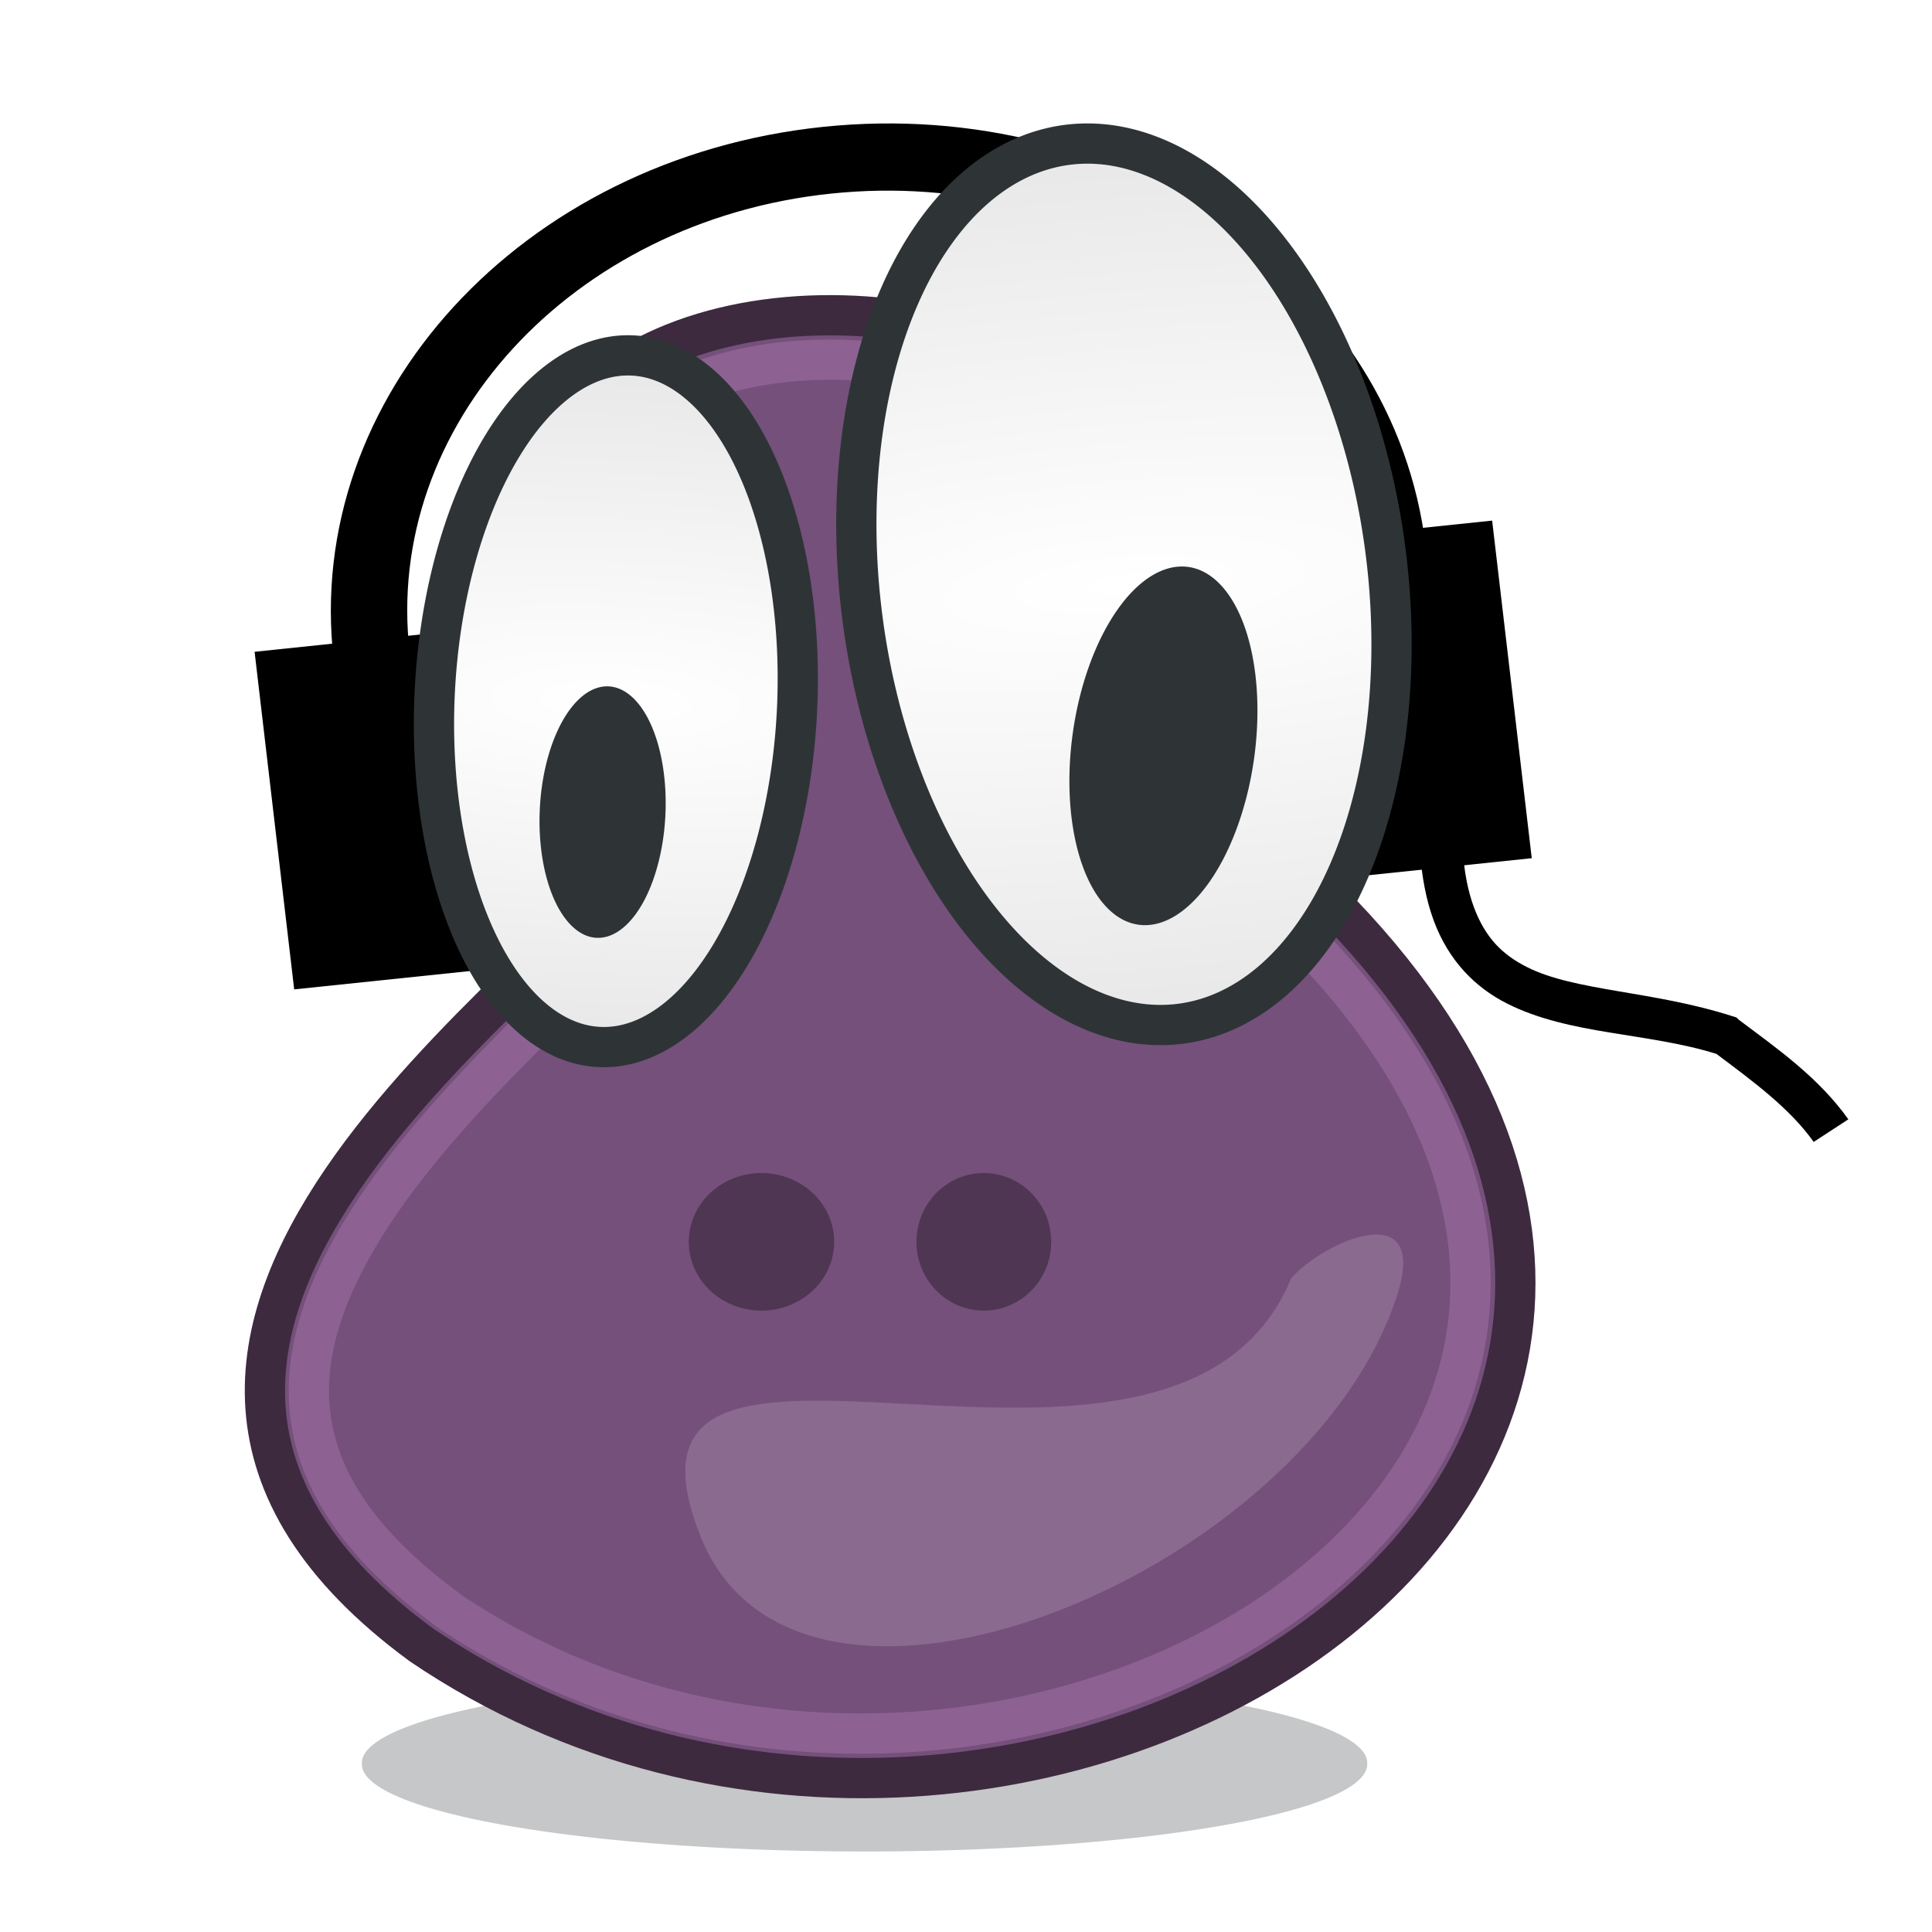 <?xml version="1.0" encoding="UTF-8" standalone="no"?>
<!-- Created with Inkscape (http://www.inkscape.org/) -->

<svg
   xmlns:dc="http://purl.org/dc/elements/1.1/"
   xmlns:cc="http://creativecommons.org/ns#"
   xmlns:rdf="http://www.w3.org/1999/02/22-rdf-syntax-ns#"
   xmlns:svg="http://www.w3.org/2000/svg"
   xmlns="http://www.w3.org/2000/svg"
   xmlns:xlink="http://www.w3.org/1999/xlink"
   xmlns:sodipodi="http://sodipodi.sourceforge.net/DTD/sodipodi-0.dtd"
   xmlns:inkscape="http://www.inkscape.org/namespaces/inkscape"
   version="1.0"
   width="48"
   height="48"
   id="svg4380"
   inkscape:version="0.48.0 r9654"
   sodipodi:docname="gpodder__-.svg">
  <sodipodi:namedview
     pagecolor="#ffffff"
     bordercolor="#666666"
     borderopacity="1"
     objecttolerance="10"
     gridtolerance="10"
     guidetolerance="10"
     inkscape:pageopacity="0"
     inkscape:pageshadow="2"
     inkscape:window-width="1206"
     inkscape:window-height="836"
     id="namedview279"
     showgrid="false"
     inkscape:zoom="1"
     inkscape:cx="18.47849"
     inkscape:cy="20.815447"
     inkscape:window-x="136"
     inkscape:window-y="86"
     inkscape:window-maximized="0"
     inkscape:current-layer="svg4380" />
  <defs
     id="defs4382">
    <linearGradient
       id="linearGradient5265">
      <stop
         id="stop5267"
         style="stop-color:#ffffff;stop-opacity:1"
         offset="0" />
      <stop
         id="stop5269"
         style="stop-color:#ffffff;stop-opacity:0"
         offset="1" />
    </linearGradient>
    <linearGradient
       id="linearGradient5257">
      <stop
         id="stop5259"
         style="stop-color:#ffffff;stop-opacity:1"
         offset="0" />
      <stop
         id="stop5261"
         style="stop-color:#ffffff;stop-opacity:0"
         offset="1" />
    </linearGradient>
    <linearGradient
       id="linearGradient5209">
      <stop
         id="stop5211"
         style="stop-color:#ffffff;stop-opacity:1"
         offset="0" />
      <stop
         id="stop5213"
         style="stop-color:#ffffff;stop-opacity:0"
         offset="1" />
    </linearGradient>
    <linearGradient
       id="linearGradient5201">
      <stop
         id="stop5203"
         style="stop-color:#ffffff;stop-opacity:1"
         offset="0" />
      <stop
         id="stop5205"
         style="stop-color:#ffffff;stop-opacity:0"
         offset="1" />
    </linearGradient>
    <linearGradient
       id="linearGradient4091">
      <stop
         id="stop4093"
         style="stop-color:#ffffff;stop-opacity:1"
         offset="0" />
      <stop
         id="stop4095"
         style="stop-color:#ffffff;stop-opacity:0"
         offset="1" />
    </linearGradient>
    <linearGradient
       id="linearGradient4073">
      <stop
         id="stop4075"
         style="stop-color:#ffffff;stop-opacity:1"
         offset="0" />
      <stop
         id="stop4077"
         style="stop-color:#ffffff;stop-opacity:0"
         offset="1" />
    </linearGradient>
    <linearGradient
       id="linearGradient3735">
      <stop
         id="stop3737"
         style="stop-color:#ffffff;stop-opacity:1"
         offset="0" />
      <stop
         id="stop3739"
         style="stop-color:#ffffff;stop-opacity:0"
         offset="1" />
    </linearGradient>
    <linearGradient
       id="linearGradient3393">
      <stop
         id="stop3395"
         style="stop-color:#888a85;stop-opacity:1"
         offset="0" />
      <stop
         id="stop3397"
         style="stop-color:#888a85;stop-opacity:0"
         offset="1" />
    </linearGradient>
    <linearGradient
       id="linearGradient10416">
      <stop
         id="stop10418"
         style="stop-color:#000000;stop-opacity:0.794"
         offset="0" />
      <stop
         id="stop10420"
         style="stop-color:#000000;stop-opacity:0"
         offset="1" />
    </linearGradient>
    <radialGradient
       cx="36.642"
       cy="38.784"
       r="18.655"
       fx="36.642"
       fy="38.784"
       id="radialGradient10422"
       xlink:href="#linearGradient10416"
       gradientUnits="userSpaceOnUse"
       gradientTransform="matrix(1,0,0,0.136,0,33.525)" />
    <linearGradient
       id="linearGradient5029">
      <stop
         id="stop5031"
         style="stop-color:#73d216;stop-opacity:1"
         offset="0" />
      <stop
         id="stop5033"
         style="stop-color:#73d216;stop-opacity:0"
         offset="1" />
    </linearGradient>
    <linearGradient
       x1="10.953"
       y1="26.389"
       x2="30.496"
       y2="22.5"
       id="linearGradient5035"
       xlink:href="#linearGradient5029"
       gradientUnits="userSpaceOnUse"
       gradientTransform="translate(-0.699,1.974)" />
    <linearGradient
       x1="2.218"
       y1="22.85"
       x2="48.171"
       y2="32.008"
       id="linearGradient4993"
       xlink:href="#linearGradient4987"
       gradientUnits="userSpaceOnUse" />
    <radialGradient
       cx="-60.649"
       cy="72.838"
       r="13.861"
       fx="-60.649"
       fy="72.838"
       id="radialGradient3142"
       xlink:href="#linearGradient7462"
       gradientUnits="userSpaceOnUse"
       gradientTransform="matrix(5.868,-1.91396e-7,4.885091e-8,1.965,295.216,-70.303)" />
    <radialGradient
       cx="7.084"
       cy="23.565"
       r="0.818"
       fx="7.084"
       fy="23.565"
       id="radialGradient3140"
       xlink:href="#linearGradient8357"
       gradientUnits="userSpaceOnUse"
       gradientTransform="matrix(-3.443,-0.964,0.539,-1.926,19.349,75.835)" />
    <linearGradient
       id="linearGradient7462">
      <stop
         id="stop7464"
         style="stop-color:#ffffff;stop-opacity:1"
         offset="0" />
      <stop
         id="stop7466"
         style="stop-color:#e5e5e5;stop-opacity:1"
         offset="1" />
    </linearGradient>
    <radialGradient
       cx="-60.649"
       cy="72.838"
       r="13.861"
       fx="-60.649"
       fy="72.838"
       id="radialGradient3138"
       xlink:href="#linearGradient7462"
       gradientUnits="userSpaceOnUse"
       gradientTransform="matrix(5.868,-1.91396e-7,4.885091e-8,1.965,295.216,-70.303)" />
    <linearGradient
       id="linearGradient8357">
      <stop
         id="stop8359"
         style="stop-color:#000000;stop-opacity:1"
         offset="0" />
      <stop
         id="stop8361"
         style="stop-color:#6e6e6e;stop-opacity:1"
         offset="1" />
    </linearGradient>
    <radialGradient
       cx="7.084"
       cy="23.565"
       r="0.818"
       fx="7.084"
       fy="23.565"
       id="radialGradient3136"
       xlink:href="#linearGradient8357"
       gradientUnits="userSpaceOnUse"
       gradientTransform="matrix(-3.443,-0.964,0.539,-1.926,19.349,75.835)" />
    <linearGradient
       x1="-61.314"
       y1="49.155"
       x2="-60.338"
       y2="69.288"
       id="linearGradient3134"
       xlink:href="#linearGradient8382"
       gradientUnits="userSpaceOnUse" />
    <linearGradient
       id="linearGradient8382">
      <stop
         id="stop8384"
         style="stop-color:#ffffff;stop-opacity:1"
         offset="0" />
      <stop
         id="stop8386"
         style="stop-color:#ffffff;stop-opacity:0"
         offset="1" />
    </linearGradient>
    <linearGradient
       x1="-59.302"
       y1="49.863"
       x2="-61.213"
       y2="68.126"
       id="linearGradient3132"
       xlink:href="#linearGradient8382"
       gradientUnits="userSpaceOnUse" />
    <linearGradient
       x1="-11.652"
       y1="37.298"
       x2="-0.576"
       y2="37.298"
       id="linearGradient5296"
       xlink:href="#linearGradient6569"
       gradientUnits="userSpaceOnUse"
       gradientTransform="matrix(1.556,-2.3251716e-7,2.3251716e-7,1.556,46.099,-34.145)" />
    <linearGradient
       x1="-16.071"
       y1="42.178"
       x2="-11.536"
       y2="45.96"
       id="linearGradient5298"
       xlink:href="#linearGradient6569"
       gradientUnits="userSpaceOnUse"
       gradientTransform="translate(-17.497,-4.078)" />
    <linearGradient
       x1="-15.839"
       y1="39.957"
       x2="-8.869"
       y2="43.916"
       id="linearGradient5300"
       xlink:href="#linearGradient4987"
       gradientUnits="userSpaceOnUse"
       gradientTransform="matrix(1.279,-0.098,0.095,1.237,47.52,-38.415)" />
    <linearGradient
       id="linearGradient6569">
      <stop
         id="stop6571"
         style="stop-color:#6a6a6a;stop-opacity:1"
         offset="0" />
      <stop
         id="stop6573"
         style="stop-color:#121212;stop-opacity:1"
         offset="1" />
    </linearGradient>
    <linearGradient
       x1="-16.071"
       y1="42.178"
       x2="-11.536"
       y2="45.96"
       id="linearGradient5302"
       xlink:href="#linearGradient6569"
       gradientUnits="userSpaceOnUse"
       gradientTransform="matrix(1.218,-0.094,0.094,1.218,24.022,-15.26)" />
    <linearGradient
       x1="36.811"
       y1="66.552"
       x2="47.887"
       y2="66.552"
       id="linearGradient5304"
       xlink:href="#linearGradient4987"
       gradientUnits="userSpaceOnUse"
       gradientTransform="matrix(1.411,-8.3468133e-8,8.3468133e-8,1.411,-23.372,-70.362)" />
    <linearGradient
       x1="39.531"
       y1="24.229"
       x2="41.012"
       y2="25.125"
       id="linearGradient6346"
       xlink:href="#linearGradient4987"
       gradientUnits="userSpaceOnUse" />
    <linearGradient
       id="linearGradient4987">
      <stop
         id="stop4989"
         style="stop-color:#ffffff;stop-opacity:1"
         offset="0" />
      <stop
         id="stop4991"
         style="stop-color:#ffffff;stop-opacity:0"
         offset="1" />
    </linearGradient>
    <linearGradient
       x1="35.974"
       y1="24.224"
       x2="37.681"
       y2="26.08"
       id="linearGradient6360"
       xlink:href="#linearGradient4987"
       gradientUnits="userSpaceOnUse" />
    <radialGradient
       cx="36.642"
       cy="38.784"
       r="18.655"
       fx="36.642"
       fy="38.784"
       id="radialGradient4475"
       xlink:href="#linearGradient10416"
       gradientUnits="userSpaceOnUse"
       gradientTransform="matrix(1,0,0,0.136,0,33.525)" />
    <radialGradient
       cx="-60.649"
       cy="72.838"
       r="13.861"
       fx="-60.649"
       fy="72.838"
       id="radialGradient4481"
       xlink:href="#linearGradient7462"
       gradientUnits="userSpaceOnUse"
       gradientTransform="matrix(5.868,-1.91396e-7,4.885091e-8,1.965,295.216,-70.303)" />
    <radialGradient
       cx="7.084"
       cy="23.565"
       r="0.818"
       fx="7.084"
       fy="23.565"
       id="radialGradient4483"
       xlink:href="#linearGradient8357"
       gradientUnits="userSpaceOnUse"
       gradientTransform="matrix(-3.443,-0.964,0.539,-1.926,19.349,75.835)" />
    <radialGradient
       cx="-60.649"
       cy="72.838"
       r="13.861"
       fx="-60.649"
       fy="72.838"
       id="radialGradient4485"
       xlink:href="#linearGradient7462"
       gradientUnits="userSpaceOnUse"
       gradientTransform="matrix(5.868,-1.91396e-7,4.8850908e-8,1.965,295.216,-70.303)" />
    <radialGradient
       cx="7.084"
       cy="23.565"
       r="0.818"
       fx="7.084"
       fy="23.565"
       id="radialGradient4487"
       xlink:href="#linearGradient8357"
       gradientUnits="userSpaceOnUse"
       gradientTransform="matrix(-3.443,-0.964,0.539,-1.926,19.349,75.835)" />
    <linearGradient
       x1="-61.314"
       y1="49.155"
       x2="-60.338"
       y2="69.288"
       id="linearGradient4489"
       xlink:href="#linearGradient8382"
       gradientUnits="userSpaceOnUse" />
    <linearGradient
       x1="-59.302"
       y1="49.863"
       x2="-61.213"
       y2="68.126"
       id="linearGradient4491"
       xlink:href="#linearGradient8382"
       gradientUnits="userSpaceOnUse" />
    <radialGradient
       cx="36.642"
       cy="38.784"
       r="18.655"
       fx="36.642"
       fy="38.784"
       id="radialGradient2508"
       xlink:href="#linearGradient10416"
       gradientUnits="userSpaceOnUse"
       gradientTransform="matrix(1,0,0,0.136,0,33.525)" />
    <linearGradient
       x1="10.953"
       y1="26.389"
       x2="30.496"
       y2="22.5"
       id="linearGradient2510"
       xlink:href="#linearGradient5029"
       gradientUnits="userSpaceOnUse"
       gradientTransform="translate(-0.699,1.974)" />
    <linearGradient
       x1="2.218"
       y1="22.85"
       x2="48.171"
       y2="32.008"
       id="linearGradient2512"
       xlink:href="#linearGradient4987"
       gradientUnits="userSpaceOnUse" />
    <radialGradient
       cx="-60.649"
       cy="72.838"
       r="13.861"
       fx="-60.649"
       fy="72.838"
       id="radialGradient2514"
       xlink:href="#linearGradient7462"
       gradientUnits="userSpaceOnUse"
       gradientTransform="matrix(5.868,-1.91396e-7,4.885091e-8,1.965,295.216,-70.303)" />
    <radialGradient
       cx="7.084"
       cy="23.565"
       r="0.818"
       fx="7.084"
       fy="23.565"
       id="radialGradient2516"
       xlink:href="#linearGradient8357"
       gradientUnits="userSpaceOnUse"
       gradientTransform="matrix(-3.443,-0.964,0.539,-1.926,19.349,75.835)" />
    <radialGradient
       cx="-60.649"
       cy="72.838"
       r="13.861"
       fx="-60.649"
       fy="72.838"
       id="radialGradient2518"
       xlink:href="#linearGradient7462"
       gradientUnits="userSpaceOnUse"
       gradientTransform="matrix(5.868,-1.91396e-7,4.885091e-8,1.965,295.216,-70.303)" />
    <radialGradient
       cx="7.084"
       cy="23.565"
       r="0.818"
       fx="7.084"
       fy="23.565"
       id="radialGradient2520"
       xlink:href="#linearGradient8357"
       gradientUnits="userSpaceOnUse"
       gradientTransform="matrix(-3.443,-0.964,0.539,-1.926,19.349,75.835)" />
    <linearGradient
       x1="-61.314"
       y1="49.155"
       x2="-60.338"
       y2="69.288"
       id="linearGradient2522"
       xlink:href="#linearGradient8382"
       gradientUnits="userSpaceOnUse" />
    <linearGradient
       x1="-59.302"
       y1="49.863"
       x2="-61.213"
       y2="68.126"
       id="linearGradient2524"
       xlink:href="#linearGradient8382"
       gradientUnits="userSpaceOnUse" />
    <linearGradient
       x1="-11.652"
       y1="37.298"
       x2="-0.576"
       y2="37.298"
       id="linearGradient2526"
       xlink:href="#linearGradient6569"
       gradientUnits="userSpaceOnUse"
       gradientTransform="matrix(1.556,-2.3251716e-7,2.3251716e-7,1.556,46.099,-34.145)" />
    <linearGradient
       x1="-16.071"
       y1="42.178"
       x2="-11.536"
       y2="45.96"
       id="linearGradient2528"
       xlink:href="#linearGradient6569"
       gradientUnits="userSpaceOnUse"
       gradientTransform="translate(-17.497,-4.078)" />
    <linearGradient
       x1="-15.839"
       y1="39.957"
       x2="-8.869"
       y2="43.916"
       id="linearGradient2530"
       xlink:href="#linearGradient4987"
       gradientUnits="userSpaceOnUse"
       gradientTransform="matrix(1.279,-0.098,0.095,1.237,47.52,-38.415)" />
    <linearGradient
       x1="-16.071"
       y1="42.178"
       x2="-11.536"
       y2="45.96"
       id="linearGradient2532"
       xlink:href="#linearGradient6569"
       gradientUnits="userSpaceOnUse"
       gradientTransform="matrix(1.218,-0.094,0.094,1.218,24.022,-15.26)" />
    <linearGradient
       x1="36.811"
       y1="66.552"
       x2="47.887"
       y2="66.552"
       id="linearGradient2534"
       xlink:href="#linearGradient4987"
       gradientUnits="userSpaceOnUse"
       gradientTransform="matrix(1.411,-8.3468133e-8,8.3468133e-8,1.411,-23.372,-70.362)" />
    <linearGradient
       x1="39.531"
       y1="24.229"
       x2="41.012"
       y2="25.125"
       id="linearGradient2536"
       xlink:href="#linearGradient4987"
       gradientUnits="userSpaceOnUse" />
    <linearGradient
       x1="35.974"
       y1="24.224"
       x2="37.681"
       y2="26.08"
       id="linearGradient2538"
       xlink:href="#linearGradient4987"
       gradientUnits="userSpaceOnUse" />
    <linearGradient
       x1="38.537"
       y1="7.165"
       x2="28.019"
       y2="12.821"
       id="linearGradient3399"
       xlink:href="#linearGradient3393"
       gradientUnits="userSpaceOnUse"
       gradientTransform="matrix(1,-0.004,0.004,1,-4.417,0.84)" />
    <linearGradient
       x1="38.537"
       y1="7.165"
       x2="28.019"
       y2="12.821"
       id="linearGradient3741"
       xlink:href="#linearGradient3393"
       gradientUnits="userSpaceOnUse"
       gradientTransform="matrix(0.367,-0.07,0.069,0.364,19.351,80.201)" />
    <radialGradient
       cx="36.642"
       cy="38.784"
       r="18.655"
       fx="36.642"
       fy="38.784"
       id="radialGradient3743"
       xlink:href="#linearGradient10416"
       gradientUnits="userSpaceOnUse"
       gradientTransform="matrix(1,0,0,0.136,0,33.525)" />
    <radialGradient
       cx="-60.649"
       cy="72.838"
       r="13.861"
       fx="-60.649"
       fy="72.838"
       id="radialGradient3745"
       xlink:href="#linearGradient7462"
       gradientUnits="userSpaceOnUse"
       gradientTransform="matrix(5.868,-1.91396e-7,4.885091e-8,1.965,295.216,-70.303)" />
    <radialGradient
       cx="7.084"
       cy="23.565"
       r="0.818"
       fx="7.084"
       fy="23.565"
       id="radialGradient3747"
       xlink:href="#linearGradient8357"
       gradientUnits="userSpaceOnUse"
       gradientTransform="matrix(-3.443,-0.964,0.539,-1.926,19.349,75.835)" />
    <radialGradient
       cx="-60.649"
       cy="72.838"
       r="13.861"
       fx="-60.649"
       fy="72.838"
       id="radialGradient3749"
       xlink:href="#linearGradient7462"
       gradientUnits="userSpaceOnUse"
       gradientTransform="matrix(5.868,-1.91396e-7,4.8850908e-8,1.965,295.216,-70.303)" />
    <radialGradient
       cx="7.084"
       cy="23.565"
       r="0.818"
       fx="7.084"
       fy="23.565"
       id="radialGradient3751"
       xlink:href="#linearGradient8357"
       gradientUnits="userSpaceOnUse"
       gradientTransform="matrix(-3.443,-0.964,0.539,-1.926,19.349,75.835)" />
    <linearGradient
       x1="-11.652"
       y1="37.298"
       x2="-0.576"
       y2="37.298"
       id="linearGradient3757"
       xlink:href="#linearGradient6569"
       gradientUnits="userSpaceOnUse"
       gradientTransform="matrix(0.439,-7.8045232e-8,8.0536873e-8,0.436,38.266,69.927)" />
    <linearGradient
       x1="-15.839"
       y1="39.957"
       x2="-8.869"
       y2="43.916"
       id="linearGradient3759"
       xlink:href="#linearGradient4987"
       gradientUnits="userSpaceOnUse"
       gradientTransform="matrix(0.362,-7.2646448e-4,-2.1285489e-5,0.348,38.744,70.105)" />
    <linearGradient
       x1="-11.652"
       y1="37.298"
       x2="-0.576"
       y2="37.298"
       id="linearGradient3761"
       xlink:href="#linearGradient6569"
       gradientUnits="userSpaceOnUse"
       gradientTransform="matrix(0.439,-7.7134169e-8,8.199892e-8,0.436,34.276,70.818)" />
    <radialGradient
       cx="36.642"
       cy="38.784"
       r="18.655"
       fx="36.642"
       fy="38.784"
       id="radialGradient2541"
       xlink:href="#linearGradient10416"
       gradientUnits="userSpaceOnUse"
       gradientTransform="matrix(1,0,0,0.136,0,33.525)" />
    <radialGradient
       cx="-60.649"
       cy="72.838"
       r="13.861"
       fx="-60.649"
       fy="72.838"
       id="radialGradient2543"
       xlink:href="#linearGradient7462"
       gradientUnits="userSpaceOnUse"
       gradientTransform="matrix(5.868,-1.91396e-7,4.885091e-8,1.965,295.216,-70.303)" />
    <radialGradient
       cx="7.084"
       cy="23.565"
       r="0.818"
       fx="7.084"
       fy="23.565"
       id="radialGradient2545"
       xlink:href="#linearGradient8357"
       gradientUnits="userSpaceOnUse"
       gradientTransform="matrix(-3.443,-0.964,0.539,-1.926,19.349,75.835)" />
    <radialGradient
       cx="-60.649"
       cy="72.838"
       r="13.861"
       fx="-60.649"
       fy="72.838"
       id="radialGradient2547"
       xlink:href="#linearGradient7462"
       gradientUnits="userSpaceOnUse"
       gradientTransform="matrix(5.868,-1.91396e-7,4.8850908e-8,1.965,295.216,-70.303)" />
    <radialGradient
       cx="7.084"
       cy="23.565"
       r="0.818"
       fx="7.084"
       fy="23.565"
       id="radialGradient2549"
       xlink:href="#linearGradient8357"
       gradientUnits="userSpaceOnUse"
       gradientTransform="matrix(-3.443,-0.964,0.539,-1.926,19.349,75.835)" />
    <linearGradient
       x1="-61.314"
       y1="49.155"
       x2="-60.338"
       y2="69.288"
       id="linearGradient2551"
       xlink:href="#linearGradient8382"
       gradientUnits="userSpaceOnUse" />
    <linearGradient
       x1="-59.302"
       y1="49.863"
       x2="-61.213"
       y2="68.126"
       id="linearGradient2553"
       xlink:href="#linearGradient8382"
       gradientUnits="userSpaceOnUse" />
    <radialGradient
       cx="36.642"
       cy="38.784"
       r="18.655"
       fx="36.642"
       fy="38.784"
       id="radialGradient2611"
       xlink:href="#linearGradient10416"
       gradientUnits="userSpaceOnUse"
       gradientTransform="matrix(1,0,0,0.136,0,33.525)" />
    <radialGradient
       cx="-60.649"
       cy="72.838"
       r="13.861"
       fx="-60.649"
       fy="72.838"
       id="radialGradient2613"
       xlink:href="#linearGradient7462"
       gradientUnits="userSpaceOnUse"
       gradientTransform="matrix(5.868,-1.91396e-7,4.885091e-8,1.965,295.216,-70.303)" />
    <radialGradient
       cx="7.084"
       cy="23.565"
       r="0.818"
       fx="7.084"
       fy="23.565"
       id="radialGradient2615"
       xlink:href="#linearGradient8357"
       gradientUnits="userSpaceOnUse"
       gradientTransform="matrix(-3.443,-0.964,0.539,-1.926,19.349,75.835)" />
    <radialGradient
       cx="-60.649"
       cy="72.838"
       r="13.861"
       fx="-60.649"
       fy="72.838"
       id="radialGradient2617"
       xlink:href="#linearGradient7462"
       gradientUnits="userSpaceOnUse"
       gradientTransform="matrix(5.868,-1.91396e-7,4.8850908e-8,1.965,295.216,-70.303)" />
    <radialGradient
       cx="7.084"
       cy="23.565"
       r="0.818"
       fx="7.084"
       fy="23.565"
       id="radialGradient2619"
       xlink:href="#linearGradient8357"
       gradientUnits="userSpaceOnUse"
       gradientTransform="matrix(-3.443,-0.964,0.539,-1.926,19.349,75.835)" />
    <linearGradient
       x1="-61.314"
       y1="49.155"
       x2="-60.338"
       y2="69.288"
       id="linearGradient2621"
       xlink:href="#linearGradient8382"
       gradientUnits="userSpaceOnUse" />
    <linearGradient
       x1="-59.302"
       y1="49.863"
       x2="-61.213"
       y2="68.126"
       id="linearGradient2623"
       xlink:href="#linearGradient8382"
       gradientUnits="userSpaceOnUse" />
    <linearGradient
       x1="-11.652"
       y1="37.298"
       x2="-0.576"
       y2="37.298"
       id="linearGradient2533"
       xlink:href="#linearGradient6569"
       gradientUnits="userSpaceOnUse"
       gradientTransform="matrix(1.175,-2.1166481e-7,2.1832904e-7,1.174,44.164,-25.792)" />
    <radialGradient
       cx="33.584"
       cy="21.623"
       r="3.844"
       fx="33.584"
       fy="21.623"
       id="radialGradient3741"
       xlink:href="#linearGradient3735"
       gradientUnits="userSpaceOnUse"
       gradientTransform="matrix(0.841,3.501,-1.661,0.306,41.374,-106.786)" />
    <linearGradient
       x1="-11.652"
       y1="37.298"
       x2="-0.576"
       y2="37.298"
       id="linearGradient3745"
       xlink:href="#linearGradient6569"
       gradientUnits="userSpaceOnUse"
       gradientTransform="matrix(1.086,-2.0738081e-7,1.9600053e-7,1.118,47.87,-23.876)" />
    <linearGradient
       x1="65.407"
       y1="32.15"
       x2="65.407"
       y2="11.761"
       id="linearGradient4079"
       xlink:href="#linearGradient4073"
       gradientUnits="userSpaceOnUse"
       gradientTransform="matrix(0.73,0,0,0.65,14.579,2.522)" />
    <linearGradient
       x1="76.014"
       y1="30.146"
       x2="76.014"
       y2="17.241"
       id="linearGradient4097"
       xlink:href="#linearGradient4091"
       gradientUnits="userSpaceOnUse" />
    <radialGradient
       cx="36.642"
       cy="38.784"
       r="18.655"
       fx="36.642"
       fy="38.784"
       id="radialGradient3900"
       xlink:href="#linearGradient10416"
       gradientUnits="userSpaceOnUse"
       gradientTransform="matrix(1,0,0,0.136,0,33.525)" />
    <radialGradient
       cx="-60.649"
       cy="72.838"
       r="13.861"
       fx="-60.649"
       fy="72.838"
       id="radialGradient3902"
       xlink:href="#linearGradient7462"
       gradientUnits="userSpaceOnUse"
       gradientTransform="matrix(5.868,-1.91396e-7,4.885091e-8,1.965,295.216,-70.303)" />
    <radialGradient
       cx="7.084"
       cy="23.565"
       r="0.818"
       fx="7.084"
       fy="23.565"
       id="radialGradient3904"
       xlink:href="#linearGradient8357"
       gradientUnits="userSpaceOnUse"
       gradientTransform="matrix(-3.443,-0.964,0.539,-1.926,19.349,75.835)" />
    <radialGradient
       cx="-60.649"
       cy="72.838"
       r="13.861"
       fx="-60.649"
       fy="72.838"
       id="radialGradient3906"
       xlink:href="#linearGradient7462"
       gradientUnits="userSpaceOnUse"
       gradientTransform="matrix(5.868,-1.91396e-7,4.8850908e-8,1.965,295.216,-70.303)" />
    <radialGradient
       cx="7.084"
       cy="23.565"
       r="0.818"
       fx="7.084"
       fy="23.565"
       id="radialGradient3908"
       xlink:href="#linearGradient8357"
       gradientUnits="userSpaceOnUse"
       gradientTransform="matrix(-3.443,-0.964,0.539,-1.926,19.349,75.835)" />
    <linearGradient
       x1="-61.314"
       y1="49.155"
       x2="-60.338"
       y2="69.288"
       id="linearGradient3910"
       xlink:href="#linearGradient8382"
       gradientUnits="userSpaceOnUse" />
    <linearGradient
       x1="-59.302"
       y1="49.863"
       x2="-61.213"
       y2="68.126"
       id="linearGradient3912"
       xlink:href="#linearGradient8382"
       gradientUnits="userSpaceOnUse" />
    <radialGradient
       cx="36.642"
       cy="38.784"
       r="18.655"
       fx="36.642"
       fy="38.784"
       id="radialGradient4001"
       xlink:href="#linearGradient10416"
       gradientUnits="userSpaceOnUse"
       gradientTransform="matrix(1,0,0,0.136,0,33.525)" />
    <radialGradient
       cx="-60.649"
       cy="72.838"
       r="13.861"
       fx="-60.649"
       fy="72.838"
       id="radialGradient4003"
       xlink:href="#linearGradient7462"
       gradientUnits="userSpaceOnUse"
       gradientTransform="matrix(5.868,-1.91396e-7,4.885091e-8,1.965,295.216,-70.303)" />
    <radialGradient
       cx="7.084"
       cy="23.565"
       r="0.818"
       fx="7.084"
       fy="23.565"
       id="radialGradient4005"
       xlink:href="#linearGradient8357"
       gradientUnits="userSpaceOnUse"
       gradientTransform="matrix(-3.443,-0.964,0.539,-1.926,19.349,75.835)" />
    <radialGradient
       cx="-60.649"
       cy="72.838"
       r="13.861"
       fx="-60.649"
       fy="72.838"
       id="radialGradient4007"
       xlink:href="#linearGradient7462"
       gradientUnits="userSpaceOnUse"
       gradientTransform="matrix(5.868,-1.91396e-7,4.8850908e-8,1.965,295.216,-70.303)" />
    <radialGradient
       cx="7.084"
       cy="23.565"
       r="0.818"
       fx="7.084"
       fy="23.565"
       id="radialGradient4009"
       xlink:href="#linearGradient8357"
       gradientUnits="userSpaceOnUse"
       gradientTransform="matrix(-3.443,-0.964,0.539,-1.926,19.349,75.835)" />
    <linearGradient
       x1="-61.314"
       y1="49.155"
       x2="-60.338"
       y2="69.288"
       id="linearGradient4011"
       xlink:href="#linearGradient8382"
       gradientUnits="userSpaceOnUse" />
    <linearGradient
       x1="-59.302"
       y1="49.863"
       x2="-61.213"
       y2="68.126"
       id="linearGradient4013"
       xlink:href="#linearGradient8382"
       gradientUnits="userSpaceOnUse" />
    <radialGradient
       cx="36.642"
       cy="38.784"
       r="18.655"
       fx="36.642"
       fy="38.784"
       id="radialGradient3860-8"
       xlink:href="#linearGradient10416-8"
       gradientUnits="userSpaceOnUse"
       gradientTransform="matrix(1,0,0,0.136,0,33.525)" />
    <linearGradient
       id="linearGradient10416-8">
      <stop
         id="stop10418-5"
         style="stop-color:#000000;stop-opacity:0.794"
         offset="0" />
      <stop
         id="stop10420-0"
         style="stop-color:#000000;stop-opacity:0"
         offset="1" />
    </linearGradient>
    <radialGradient
       cx="-60.649"
       cy="72.838"
       r="13.861"
       fx="-60.649"
       fy="72.838"
       id="radialGradient3862-9"
       xlink:href="#linearGradient7462-6"
       gradientUnits="userSpaceOnUse"
       gradientTransform="matrix(5.868,-1.91396e-7,4.885091e-8,1.965,295.216,-70.303)" />
    <linearGradient
       id="linearGradient7462-6">
      <stop
         id="stop7464-3"
         style="stop-color:#ffffff;stop-opacity:1"
         offset="0" />
      <stop
         id="stop7466-8"
         style="stop-color:#e5e5e5;stop-opacity:1"
         offset="1" />
    </linearGradient>
    <radialGradient
       cx="7.084"
       cy="23.565"
       r="0.818"
       fx="7.084"
       fy="23.565"
       id="radialGradient3864-5"
       xlink:href="#linearGradient8357-6"
       gradientUnits="userSpaceOnUse"
       gradientTransform="matrix(-3.443,-0.964,0.539,-1.926,19.349,75.835)" />
    <linearGradient
       id="linearGradient8357-6">
      <stop
         id="stop8359-1"
         style="stop-color:#000000;stop-opacity:1"
         offset="0" />
      <stop
         id="stop8361-1"
         style="stop-color:#6e6e6e;stop-opacity:1"
         offset="1" />
    </linearGradient>
    <radialGradient
       cx="-60.649"
       cy="72.838"
       r="13.861"
       fx="-60.649"
       fy="72.838"
       id="radialGradient3866-5"
       xlink:href="#linearGradient7462-6"
       gradientUnits="userSpaceOnUse"
       gradientTransform="matrix(5.868,-1.91396e-7,4.8850908e-8,1.965,295.216,-70.303)" />
    <linearGradient
       id="linearGradient2993">
      <stop
         id="stop2995"
         style="stop-color:#ffffff;stop-opacity:1"
         offset="0" />
      <stop
         id="stop2997"
         style="stop-color:#e5e5e5;stop-opacity:1"
         offset="1" />
    </linearGradient>
    <radialGradient
       cx="7.084"
       cy="23.565"
       r="0.818"
       fx="7.084"
       fy="23.565"
       id="radialGradient3868-9"
       xlink:href="#linearGradient8357-6"
       gradientUnits="userSpaceOnUse"
       gradientTransform="matrix(-3.443,-0.964,0.539,-1.926,19.349,75.835)" />
    <linearGradient
       id="linearGradient3000">
      <stop
         id="stop3002"
         style="stop-color:#000000;stop-opacity:1"
         offset="0" />
      <stop
         id="stop3004"
         style="stop-color:#6e6e6e;stop-opacity:1"
         offset="1" />
    </linearGradient>
    <linearGradient
       x1="-61.314"
       y1="49.155"
       x2="-60.338"
       y2="69.288"
       id="linearGradient3870-8"
       xlink:href="#linearGradient8382-4"
       gradientUnits="userSpaceOnUse" />
    <linearGradient
       id="linearGradient8382-4">
      <stop
         id="stop8384-8"
         style="stop-color:#ffffff;stop-opacity:1"
         offset="0" />
      <stop
         id="stop8386-1"
         style="stop-color:#ffffff;stop-opacity:0"
         offset="1" />
    </linearGradient>
    <linearGradient
       x1="-59.302"
       y1="49.863"
       x2="-61.213"
       y2="68.126"
       id="linearGradient3872-0"
       xlink:href="#linearGradient8382-4"
       gradientUnits="userSpaceOnUse" />
    <linearGradient
       id="linearGradient3011">
      <stop
         id="stop3013"
         style="stop-color:#ffffff;stop-opacity:1"
         offset="0" />
      <stop
         id="stop3015"
         style="stop-color:#ffffff;stop-opacity:0"
         offset="1" />
    </linearGradient>
    <linearGradient
       x1="76.014"
       y1="30.146"
       x2="76.014"
       y2="17.241"
       id="linearGradient2944-4"
       xlink:href="#linearGradient4091-4"
       gradientUnits="userSpaceOnUse"
       gradientTransform="translate(-51.503,9.723)" />
    <linearGradient
       id="linearGradient4091-4">
      <stop
         id="stop4093-4"
         style="stop-color:#ffffff;stop-opacity:1"
         offset="0" />
      <stop
         id="stop4095-4"
         style="stop-color:#ffffff;stop-opacity:0"
         offset="1" />
    </linearGradient>
    <linearGradient
       x1="76.014"
       y1="30.146"
       x2="76.014"
       y2="17.241"
       id="linearGradient3045"
       xlink:href="#linearGradient4091-4"
       gradientUnits="userSpaceOnUse"
       gradientTransform="translate(-51.503,9.723)" />
    <radialGradient
       cx="-60.649"
       cy="72.838"
       r="13.861"
       fx="-60.649"
       fy="72.838"
       id="radialGradient4207-9"
       xlink:href="#linearGradient7462-2"
       gradientUnits="userSpaceOnUse"
       gradientTransform="matrix(5.868,-1.91396e-7,4.885091e-8,1.965,295.216,-70.303)" />
    <linearGradient
       id="linearGradient7462-2">
      <stop
         id="stop7464-4"
         style="stop-color:#ffffff;stop-opacity:1"
         offset="0" />
      <stop
         id="stop7466-0"
         style="stop-color:#e5e5e5;stop-opacity:1"
         offset="1" />
    </linearGradient>
    <linearGradient
       id="linearGradient8357-8">
      <stop
         id="stop8359-3"
         style="stop-color:#000000;stop-opacity:1"
         offset="0" />
      <stop
         id="stop8361-14"
         style="stop-color:#6e6e6e;stop-opacity:1"
         offset="1" />
    </linearGradient>
    <linearGradient
       id="linearGradient4588">
      <stop
         id="stop4590"
         style="stop-color:#ffffff;stop-opacity:1"
         offset="0" />
      <stop
         id="stop4592"
         style="stop-color:#e5e5e5;stop-opacity:1"
         offset="1" />
    </linearGradient>
    <linearGradient
       id="linearGradient4595">
      <stop
         id="stop4597"
         style="stop-color:#000000;stop-opacity:1"
         offset="0" />
      <stop
         id="stop4599"
         style="stop-color:#6e6e6e;stop-opacity:1"
         offset="1" />
    </linearGradient>
    <linearGradient
       id="linearGradient8382-6">
      <stop
         id="stop8384-5"
         style="stop-color:#ffffff;stop-opacity:1"
         offset="0" />
      <stop
         id="stop8386-0"
         style="stop-color:#ffffff;stop-opacity:0"
         offset="1" />
    </linearGradient>
    <linearGradient
       id="linearGradient4606">
      <stop
         id="stop4608"
         style="stop-color:#ffffff;stop-opacity:1"
         offset="0" />
      <stop
         id="stop4610"
         style="stop-color:#ffffff;stop-opacity:0"
         offset="1" />
    </linearGradient>
    <radialGradient
       cx="-60.649"
       cy="72.838"
       r="13.861"
       fx="-60.649"
       fy="72.838"
       id="radialGradient4207-8"
       xlink:href="#linearGradient7462-7"
       gradientUnits="userSpaceOnUse"
       gradientTransform="matrix(5.868,-1.91396e-7,4.885091e-8,1.965,295.216,-70.303)" />
    <linearGradient
       id="linearGradient7462-7">
      <stop
         id="stop7464-5"
         style="stop-color:#ffffff;stop-opacity:1"
         offset="0" />
      <stop
         id="stop7466-09"
         style="stop-color:#e5e5e5;stop-opacity:1"
         offset="1" />
    </linearGradient>
    <radialGradient
       cx="7.084"
       cy="23.565"
       r="0.818"
       fx="7.084"
       fy="23.565"
       id="radialGradient4209-5"
       xlink:href="#linearGradient8357-5"
       gradientUnits="userSpaceOnUse"
       gradientTransform="matrix(-3.443,-0.964,0.539,-1.926,19.349,75.835)" />
    <linearGradient
       id="linearGradient8357-5">
      <stop
         id="stop8359-0"
         style="stop-color:#000000;stop-opacity:1"
         offset="0" />
      <stop
         id="stop8361-2"
         style="stop-color:#6e6e6e;stop-opacity:1"
         offset="1" />
    </linearGradient>
    <radialGradient
       cx="-60.649"
       cy="72.838"
       r="13.861"
       fx="-60.649"
       fy="72.838"
       id="radialGradient4211-4"
       xlink:href="#linearGradient7462-7"
       gradientUnits="userSpaceOnUse"
       gradientTransform="matrix(5.868,-1.91396e-7,4.8850908e-8,1.965,295.216,-70.303)" />
    <linearGradient
       id="linearGradient4588-5">
      <stop
         id="stop4590-8"
         style="stop-color:#ffffff;stop-opacity:1"
         offset="0" />
      <stop
         id="stop4592-2"
         style="stop-color:#e5e5e5;stop-opacity:1"
         offset="1" />
    </linearGradient>
    <radialGradient
       cx="7.084"
       cy="23.565"
       r="0.818"
       fx="7.084"
       fy="23.565"
       id="radialGradient4213-1"
       xlink:href="#linearGradient8357-5"
       gradientUnits="userSpaceOnUse"
       gradientTransform="matrix(-3.443,-0.964,0.539,-1.926,19.349,75.835)" />
    <linearGradient
       id="linearGradient4595-7">
      <stop
         id="stop4597-2"
         style="stop-color:#000000;stop-opacity:1"
         offset="0" />
      <stop
         id="stop4599-5"
         style="stop-color:#6e6e6e;stop-opacity:1"
         offset="1" />
    </linearGradient>
    <linearGradient
       x1="-61.314"
       y1="49.155"
       x2="-60.338"
       y2="69.288"
       id="linearGradient4215-16"
       xlink:href="#linearGradient8382-9"
       gradientUnits="userSpaceOnUse" />
    <linearGradient
       id="linearGradient8382-9">
      <stop
         id="stop8384-3"
         style="stop-color:#ffffff;stop-opacity:1"
         offset="0" />
      <stop
         id="stop8386-2"
         style="stop-color:#ffffff;stop-opacity:0"
         offset="1" />
    </linearGradient>
    <linearGradient
       x1="-59.302"
       y1="49.863"
       x2="-61.213"
       y2="68.126"
       id="linearGradient4217-6"
       xlink:href="#linearGradient8382-9"
       gradientUnits="userSpaceOnUse" />
    <linearGradient
       id="linearGradient4606-2">
      <stop
         id="stop4608-9"
         style="stop-color:#ffffff;stop-opacity:1"
         offset="0" />
      <stop
         id="stop4610-8"
         style="stop-color:#ffffff;stop-opacity:0"
         offset="1" />
    </linearGradient>
    <radialGradient
       cx="-60.649"
       cy="72.838"
       r="13.861"
       fx="-60.649"
       fy="72.838"
       id="radialGradient4875"
       xlink:href="#linearGradient7462-7"
       gradientUnits="userSpaceOnUse"
       gradientTransform="matrix(5.868,-1.91396e-7,4.885091e-8,1.965,295.216,-70.303)" />
    <radialGradient
       cx="7.084"
       cy="23.565"
       r="0.818"
       fx="7.084"
       fy="23.565"
       id="radialGradient4877"
       xlink:href="#linearGradient8357-5"
       gradientUnits="userSpaceOnUse"
       gradientTransform="matrix(-3.443,-0.964,0.539,-1.926,19.349,75.835)" />
    <radialGradient
       cx="-60.649"
       cy="72.838"
       r="13.861"
       fx="-60.649"
       fy="72.838"
       id="radialGradient4879"
       xlink:href="#linearGradient7462-7"
       gradientUnits="userSpaceOnUse"
       gradientTransform="matrix(5.868,-1.91396e-7,4.8850908e-8,1.965,295.216,-70.303)" />
    <radialGradient
       cx="7.084"
       cy="23.565"
       r="0.818"
       fx="7.084"
       fy="23.565"
       id="radialGradient4881"
       xlink:href="#linearGradient8357-5"
       gradientUnits="userSpaceOnUse"
       gradientTransform="matrix(-3.443,-0.964,0.539,-1.926,19.349,75.835)" />
    <linearGradient
       x1="-61.314"
       y1="49.155"
       x2="-60.338"
       y2="69.288"
       id="linearGradient4883"
       xlink:href="#linearGradient8382-9"
       gradientUnits="userSpaceOnUse" />
    <linearGradient
       x1="-59.302"
       y1="49.863"
       x2="-61.213"
       y2="68.126"
       id="linearGradient4885"
       xlink:href="#linearGradient8382-9"
       gradientUnits="userSpaceOnUse" />
    <linearGradient
       x1="-125.286"
       y1="86.184"
       x2="-117.155"
       y2="131.262"
       id="linearGradient4931"
       xlink:href="#linearGradient4606-2"
       gradientUnits="userSpaceOnUse" />
    <radialGradient
       cx="7.084"
       cy="23.565"
       r="0.818"
       fx="7.084"
       fy="23.565"
       id="radialGradient4939"
       xlink:href="#linearGradient8357-5"
       gradientUnits="userSpaceOnUse"
       gradientTransform="matrix(-3.443,-0.964,0.539,-1.926,19.349,75.835)" />
    <radialGradient
       cx="7.084"
       cy="23.565"
       r="0.818"
       fx="7.084"
       fy="23.565"
       id="radialGradient4941"
       xlink:href="#linearGradient8357-5"
       gradientUnits="userSpaceOnUse"
       gradientTransform="matrix(-3.443,-0.964,0.539,-1.926,19.349,75.835)" />
    <radialGradient
       cx="-60.649"
       cy="72.838"
       r="13.861"
       fx="-60.649"
       fy="72.838"
       id="radialGradient4945"
       xlink:href="#linearGradient7462-7"
       gradientUnits="userSpaceOnUse"
       gradientTransform="matrix(5.868,-1.91396e-7,4.885091e-8,1.965,295.216,-70.303)" />
    <radialGradient
       cx="-60.649"
       cy="72.838"
       r="13.861"
       fx="-60.649"
       fy="72.838"
       id="radialGradient4949"
       xlink:href="#linearGradient7462-7"
       gradientUnits="userSpaceOnUse"
       gradientTransform="matrix(5.868,-1.91396e-7,4.885091e-8,1.965,295.216,-70.303)" />
    <radialGradient
       cx="-60.649"
       cy="72.838"
       r="13.861"
       fx="-60.649"
       fy="72.838"
       id="radialGradient4953"
       xlink:href="#linearGradient7462-7"
       gradientUnits="userSpaceOnUse"
       gradientTransform="matrix(5.868,-1.91396e-7,4.885091e-8,1.965,295.216,-70.303)" />
    <radialGradient
       cx="-60.649"
       cy="72.838"
       r="13.861"
       fx="-60.649"
       fy="72.838"
       id="radialGradient4957"
       xlink:href="#linearGradient7462-7"
       gradientUnits="userSpaceOnUse"
       gradientTransform="matrix(3.406,-5.532,0.577,0.478,103.929,-297.474)" />
    <linearGradient
       id="linearGradient7462-8">
      <stop
         id="stop7464-6"
         style="stop-color:#ffffff;stop-opacity:1"
         offset="0" />
      <stop
         id="stop7466-89"
         style="stop-color:#e5e5e5;stop-opacity:1"
         offset="1" />
    </linearGradient>
    <linearGradient
       id="linearGradient8357-81">
      <stop
         id="stop8359-4"
         style="stop-color:#000000;stop-opacity:1"
         offset="0" />
      <stop
         id="stop8361-19"
         style="stop-color:#6e6e6e;stop-opacity:1"
         offset="1" />
    </linearGradient>
    <linearGradient
       id="linearGradient4998">
      <stop
         id="stop5000"
         style="stop-color:#ffffff;stop-opacity:1"
         offset="0" />
      <stop
         id="stop5002"
         style="stop-color:#e5e5e5;stop-opacity:1"
         offset="1" />
    </linearGradient>
    <linearGradient
       id="linearGradient5005">
      <stop
         id="stop5007"
         style="stop-color:#000000;stop-opacity:1"
         offset="0" />
      <stop
         id="stop5009"
         style="stop-color:#6e6e6e;stop-opacity:1"
         offset="1" />
    </linearGradient>
    <linearGradient
       id="linearGradient8382-92">
      <stop
         id="stop8384-1"
         style="stop-color:#ffffff;stop-opacity:1"
         offset="0" />
      <stop
         id="stop8386-3"
         style="stop-color:#ffffff;stop-opacity:0"
         offset="1" />
    </linearGradient>
    <linearGradient
       id="linearGradient5016">
      <stop
         id="stop5018"
         style="stop-color:#ffffff;stop-opacity:1"
         offset="0" />
      <stop
         id="stop5020"
         style="stop-color:#ffffff;stop-opacity:0"
         offset="1" />
    </linearGradient>
    <linearGradient
       x1="34.463"
       y1="13.057"
       x2="21.205"
       y2="23.062"
       id="linearGradient5263"
       xlink:href="#linearGradient5257"
       gradientUnits="userSpaceOnUse" />
    <linearGradient
       x1="15.914"
       y1="11.416"
       x2="26.986"
       y2="24.816"
       id="linearGradient5271"
       xlink:href="#linearGradient5265"
       gradientUnits="userSpaceOnUse" />
    <linearGradient
       x1="11.22"
       y1="18.102"
       x2="41.427"
       y2="24.846"
       id="linearGradient5273"
       xlink:href="#linearGradient5257"
       gradientUnits="userSpaceOnUse" />
    <radialGradient
       cx="-60.649"
       cy="72.838"
       r="13.861"
       fx="-60.649"
       fy="72.838"
       id="radialGradient5424"
       xlink:href="#linearGradient7462-8"
       gradientUnits="userSpaceOnUse"
       gradientTransform="matrix(5.868,-1.91396e-7,4.885091e-8,1.965,295.216,-70.303)" />
    <radialGradient
       cx="7.084"
       cy="23.565"
       r="0.818"
       fx="7.084"
       fy="23.565"
       id="radialGradient5426"
       xlink:href="#linearGradient8357-81"
       gradientUnits="userSpaceOnUse"
       gradientTransform="matrix(-3.443,-0.964,0.539,-1.926,19.349,75.835)" />
    <radialGradient
       cx="-60.649"
       cy="72.838"
       r="13.861"
       fx="-60.649"
       fy="72.838"
       id="radialGradient5428"
       xlink:href="#linearGradient7462-8"
       gradientUnits="userSpaceOnUse"
       gradientTransform="matrix(5.868,-1.91396e-7,4.8850908e-8,1.965,295.216,-70.303)" />
    <radialGradient
       cx="7.084"
       cy="23.565"
       r="0.818"
       fx="7.084"
       fy="23.565"
       id="radialGradient5430"
       xlink:href="#linearGradient8357-81"
       gradientUnits="userSpaceOnUse"
       gradientTransform="matrix(-3.443,-0.964,0.539,-1.926,19.349,75.835)" />
    <linearGradient
       x1="-61.314"
       y1="49.155"
       x2="-60.338"
       y2="69.288"
       id="linearGradient5432"
       xlink:href="#linearGradient8382-92"
       gradientUnits="userSpaceOnUse" />
    <linearGradient
       x1="-59.302"
       y1="49.863"
       x2="-61.213"
       y2="68.126"
       id="linearGradient5434"
       xlink:href="#linearGradient8382-92"
       gradientUnits="userSpaceOnUse" />
    <linearGradient
       x1="16.723"
       y1="12.174"
       x2="29.894"
       y2="30.906"
       id="linearGradient5461"
       xlink:href="#linearGradient5201"
       gradientUnits="userSpaceOnUse" />
    <linearGradient
       x1="37.877"
       y1="13.955"
       x2="16.17"
       y2="30.175"
       id="linearGradient5463"
       xlink:href="#linearGradient5209"
       gradientUnits="userSpaceOnUse" />
    <linearGradient
       x1="14.228"
       y1="9.925"
       x2="33.036"
       y2="29.448"
       id="linearGradient5465"
       xlink:href="#linearGradient5201"
       gradientUnits="userSpaceOnUse" />
    <filter
       x="-0.064"
       y="-0.458"
       width="1.127"
       height="1.915"
       color-interpolation-filters="sRGB"
       id="filter3973">
      <feGaussianBlur
         id="feGaussianBlur3975"
         stdDeviation="1.078" />
    </filter>
    <radialGradient
       cx="-60.649"
       cy="72.838"
       r="13.861"
       fx="-60.649"
       fy="72.838"
       id="radialGradient3932"
       xlink:href="#linearGradient7462-8"
       gradientUnits="userSpaceOnUse"
       gradientTransform="matrix(5.868,-1.91396e-7,4.885091e-8,1.965,295.216,-70.303)" />
    <radialGradient
       cx="7.084"
       cy="23.565"
       r="0.818"
       fx="7.084"
       fy="23.565"
       id="radialGradient3934"
       xlink:href="#linearGradient8357-81"
       gradientUnits="userSpaceOnUse"
       gradientTransform="matrix(-3.443,-0.964,0.539,-1.926,19.349,75.835)" />
    <radialGradient
       cx="-60.649"
       cy="72.838"
       r="13.861"
       fx="-60.649"
       fy="72.838"
       id="radialGradient3936"
       xlink:href="#linearGradient7462-8"
       gradientUnits="userSpaceOnUse"
       gradientTransform="matrix(5.868,-1.91396e-7,4.8850908e-8,1.965,295.216,-70.303)" />
    <radialGradient
       cx="7.084"
       cy="23.565"
       r="0.818"
       fx="7.084"
       fy="23.565"
       id="radialGradient3938"
       xlink:href="#linearGradient8357-81"
       gradientUnits="userSpaceOnUse"
       gradientTransform="matrix(-3.443,-0.964,0.539,-1.926,19.349,75.835)" />
    <linearGradient
       x1="-61.314"
       y1="49.155"
       x2="-60.338"
       y2="69.288"
       id="linearGradient3940"
       xlink:href="#linearGradient8382-92"
       gradientUnits="userSpaceOnUse" />
    <linearGradient
       x1="-59.302"
       y1="49.863"
       x2="-61.213"
       y2="68.126"
       id="linearGradient3942"
       xlink:href="#linearGradient8382-92"
       gradientUnits="userSpaceOnUse" />
    <radialGradient
       inkscape:collect="always"
       xlink:href="#linearGradient7462-8"
       id="radialGradient3302"
       gradientUnits="userSpaceOnUse"
       gradientTransform="matrix(3.391,-0.3,0.1,0.871,226.307,-67.126)"
       cx="-60.649"
       cy="72.838"
       fx="-60.649"
       fy="72.838"
       r="13.861" />
    <radialGradient
       inkscape:collect="always"
       xlink:href="#linearGradient7462-8"
       id="radialGradient3308"
       gradientUnits="userSpaceOnUse"
       gradientTransform="matrix(2.337,0.112,-0.033,0.684,159.452,-25.593)"
       cx="-60.649"
       cy="72.838"
       fx="-60.649"
       fy="72.838"
       r="13.861" />
  </defs>
  <g
     id="g5496"
     transform="matrix(1.06,0,0,1,-0.87,3.953)">
    <path
       d="M 23.312,6.094 C 22.827,6.102 22.338,6.136 21.875,6.188 14.807,6.969 9.559,12.586 9.438,19.125 l -0.875,0.094 c 0.002,-2.63e-4 -0.065,3.73e-4 -0.062,0 0.002,-3.73e-4 -0.065,4.83e-4 -0.062,0 0.002,-4.83e-4 -0.065,0.032 -0.062,0.031 0.002,-5.92e-4 -0.033,6.99e-4 -0.031,0 0.002,-6.99e-4 -0.065,0.032 -0.062,0.031 0.002,-8.04e-4 -0.065,0.032 -0.062,0.031 0.002,-9.08e-4 -0.033,0.001 -0.031,0 0.002,-0.001 -0.064,0.032 -0.062,0.031 0.002,-0.001 -0.064,0.032 -0.062,0.031 0.002,-0.001 -0.033,0.033 -0.031,0.031 0.002,-0.001 -0.033,0.033 -0.031,0.031 0.002,-0.001 -0.064,0.033 -0.062,0.031 0.002,-0.002 -0.033,0.064 -0.031,0.062 0.002,-0.002 -0.033,0.033 -0.031,0.031 0.002,-0.002 -0.064,0.033 -0.062,0.031 0.001,-0.002 -0.033,0.064 -0.031,0.062 0.001,-0.002 -0.033,0.033 -0.031,0.031 0.001,-0.002 -0.032,0.064 -0.031,0.062 0.001,-0.002 -0.032,0.033 -0.031,0.031 0.001,-0.002 -0.032,0.065 -0.031,0.062 0.001,-0.002 -9.061e-4,0.033 0,0.031 9.061e-4,-0.002 -0.032,0.065 -0.031,0.062 8.026e-4,-0.002 -0.032,0.065 -0.031,0.062 6.971e-4,-0.002 -5.899e-4,0.033 0,0.031 5.899e-4,-0.002 -0.032,0.065 -0.031,0.062 4.812e-4,-0.002 -3.714e-4,0.065 0,0.062 3.714e-4,-0.002 -2.607e-4,0.065 0,0.062 2.607e-4,-0.002 -1.493e-4,0.034 0,0.031 1.493e-4,-0.002 -0.031,0.065 -0.031,0.062 3.76e-5,-0.002 0.031,0.065 0.031,0.062 -7.43e-5,-0.002 1.859e-4,0.065 0,0.062 -9.3e-5,-0.001 -0.002,0.017 0,0.031 l 0,0.031 0.906,8.375 c -2.626e-4,-0.002 3.733e-4,0.065 0,0.062 -3.733e-4,-0.002 4.831e-4,0.065 0,0.062 -4.831e-4,-0.002 0.032,0.065 0.031,0.062 -5.918e-4,-0.002 6.989e-4,0.033 0,0.031 -6.989e-4,-0.002 0.032,0.065 0.031,0.062 -8.044e-4,-0.002 0.032,0.065 0.031,0.062 -9.079e-4,-0.002 0.001,0.033 0,0.031 -0.001,-0.002 0.032,0.064 0.031,0.062 -0.001,-0.002 0.032,0.064 0.031,0.062 -0.001,-0.002 0.033,0.033 0.031,0.031 -0.001,-0.002 0.033,0.033 0.031,0.031 -0.001,-0.002 0.033,0.064 0.031,0.062 -0.001,-0.002 0.064,0.033 0.062,0.031 -0.002,-0.002 0.033,0.033 0.031,0.031 -0.002,-0.002 0.033,0.064 0.031,0.062 -0.002,-0.002 0.064,0.033 0.062,0.031 -0.002,-0.001 0.033,0.033 0.031,0.031 -0.002,-0.001 0.064,0.032 0.062,0.031 -0.002,-0.001 0.033,0.032 0.031,0.031 -0.002,-0.001 0.065,0.032 0.062,0.031 -0.002,-0.001 0.033,9.06e-4 0.031,0 -0.002,-9.06e-4 0.065,0.032 0.062,0.031 -0.002,-8.03e-4 0.065,0.032 0.062,0.031 -0.002,-6.97e-4 0.033,5.9e-4 0.031,0 -0.002,-5.9e-4 0.065,0.032 0.062,0.031 -0.002,-4.81e-4 0.065,3.71e-4 0.062,0 -0.002,-3.71e-4 0.065,2.61e-4 0.062,0 -0.002,-2.61e-4 0.034,1.49e-4 0.031,0 -0.002,-1.49e-4 0.065,0.031 0.062,0.031 -0.002,-3.8e-5 0.065,-0.031 0.062,-0.031 -0.002,7.4e-5 0.065,-1.86e-4 0.062,0 -0.001,9.3e-5 0.017,0.002 0.031,0 l 0.031,0 5.375,-0.594 c -0.002,2.63e-4 0.065,-3.73e-4 0.062,0 -0.002,3.73e-4 0.065,-4.83e-4 0.062,0 -0.002,4.83e-4 0.065,-0.032 0.062,-0.031 -0.002,5.92e-4 0.033,-6.99e-4 0.031,0 -0.002,6.99e-4 0.065,-0.032 0.062,-0.031 -0.002,8.04e-4 0.065,-0.032 0.062,-0.031 -0.002,9.08e-4 0.033,-0.001 0.031,0 -0.002,0.001 0.064,-0.032 0.062,-0.031 -0.002,0.001 0.064,-0.032 0.062,-0.031 -0.002,0.001 0.033,-0.033 0.031,-0.031 -0.002,0.001 0.033,-0.033 0.031,-0.031 -0.002,0.001 0.064,-0.033 0.062,-0.031 -0.002,0.002 0.033,-0.064 0.031,-0.062 -0.002,0.002 0.033,-0.033 0.031,-0.031 -0.002,0.002 0.064,-0.033 0.062,-0.031 -0.002,0.002 0.033,-0.064 0.031,-0.062 -0.001,0.002 0.033,-0.033 0.031,-0.031 -0.001,0.002 0.032,-0.064 0.031,-0.062 -0.001,0.002 0.032,-0.033 0.031,-0.031 -0.001,0.002 0.032,-0.065 0.031,-0.062 -0.001,0.002 9.06e-4,-0.033 0,-0.031 -9.06e-4,0.002 0.032,-0.065 0.031,-0.062 -8.03e-4,0.002 0.032,-0.065 0.031,-0.062 -6.97e-4,0.002 5.9e-4,-0.033 0,-0.031 -5.9e-4,0.002 0.032,-0.065 0.031,-0.062 -4.81e-4,0.002 3.71e-4,-0.065 0,-0.062 -3.71e-4,0.002 2.61e-4,-0.065 0,-0.062 -2.61e-4,0.002 1.49e-4,-0.034 0,-0.031 -1.49e-4,0.002 0.031,-0.065 0.031,-0.062 -3.8e-5,0.002 -0.031,-0.065 -0.031,-0.062 7.4e-5,0.002 -1.86e-4,-0.065 0,-0.062 9.3e-5,0.001 0.002,-0.017 0,-0.031 L 16.125,28 15.219,19.625 c 2.63e-4,0.002 -3.73e-4,-0.065 0,-0.062 3.73e-4,0.002 -4.83e-4,-0.065 0,-0.062 4.83e-4,0.002 -0.032,-0.065 -0.031,-0.062 5.92e-4,0.002 -6.99e-4,-0.033 0,-0.031 6.99e-4,0.002 -0.032,-0.065 -0.031,-0.062 8.04e-4,0.002 -0.032,-0.065 -0.031,-0.062 9.08e-4,0.002 -0.001,-0.033 0,-0.031 0.001,0.002 -0.032,-0.064 -0.031,-0.062 0.001,0.002 -0.032,-0.064 -0.031,-0.062 0.001,0.002 -0.033,-0.033 -0.031,-0.031 0.001,0.002 -0.033,-0.033 -0.031,-0.031 0.001,0.002 -0.033,-0.064 -0.031,-0.062 0.002,0.002 -0.064,-0.033 -0.062,-0.031 0.002,0.002 -0.033,-0.033 -0.031,-0.031 0.002,0.002 -0.033,-0.064 -0.031,-0.062 0.002,0.002 -0.064,-0.033 -0.062,-0.031 0.002,0.001 -0.033,-0.033 -0.031,-0.031 0.002,0.001 -0.064,-0.032 -0.062,-0.031 0.002,0.001 -0.033,-0.032 -0.031,-0.031 0.002,0.001 -0.065,-0.032 -0.062,-0.031 0.002,0.001 -0.033,-9.06e-4 -0.031,0 0.002,9.06e-4 -0.065,-0.032 -0.062,-0.031 0.002,8.03e-4 -0.065,-0.032 -0.062,-0.031 0.002,6.97e-4 -0.033,-5.9e-4 -0.031,0 0.002,5.9e-4 -0.065,-0.032 -0.062,-0.031 0.002,4.81e-4 -0.065,-3.71e-4 -0.062,0 0.002,3.71e-4 -0.065,-2.61e-4 -0.062,0 0.002,2.61e-4 -0.034,-1.49e-4 -0.031,0 0.002,1.49e-4 -0.065,-0.031 -0.062,-0.031 0.002,3.8e-5 -0.065,0.031 -0.062,0.031 0.002,-7.4e-5 -0.065,1.86e-4 -0.062,0 0.001,-9.3e-5 -0.017,-0.002 -0.031,0 -0.015,0.002 -0.032,1.49e-4 -0.031,0 l -0.406,0.031 C 13.877,14.355 17.398,10.637 22.312,10.094 27.214,9.552 31.463,12.391 32.75,16.5 l -0.406,0.062 -0.031,0 c -0.015,0.002 -0.032,1.87e-4 -0.031,0 0.002,-3.73e-4 -0.065,4.83e-4 -0.062,0 0.002,-4.83e-4 -0.065,0.032 -0.062,0.031 0.002,-5.92e-4 -0.033,6.99e-4 -0.031,0 0.002,-6.99e-4 -0.065,0.032 -0.062,0.031 0.002,-8.04e-4 -0.065,0.032 -0.062,0.031 0.002,-9.08e-4 -0.033,0.001 -0.031,0 0.002,-0.001 -0.064,0.032 -0.062,0.031 0.002,-0.001 -0.064,0.032 -0.062,0.031 0.002,-0.001 -0.033,0.033 -0.031,0.031 0.002,-0.001 -0.033,0.033 -0.031,0.031 0.002,-0.001 -0.064,0.033 -0.062,0.031 0.002,-0.002 -0.033,0.064 -0.031,0.062 0.002,-0.002 -0.033,0.033 -0.031,0.031 0.002,-0.002 -0.064,0.033 -0.062,0.031 0.002,-0.002 -0.033,0.064 -0.031,0.062 0.001,-0.002 -0.033,0.033 -0.031,0.031 0.001,-0.002 -0.032,0.064 -0.031,0.062 0.001,-0.002 -0.032,0.033 -0.031,0.031 0.001,-0.002 -0.032,0.065 -0.031,0.062 0.001,-0.002 -9.06e-4,0.033 0,0.031 9.06e-4,-0.002 -0.032,0.065 -0.031,0.062 8.03e-4,-0.002 -0.032,0.065 -0.031,0.062 6.97e-4,-0.002 -5.9e-4,0.033 0,0.031 5.9e-4,-0.002 -0.032,0.065 -0.031,0.062 4.81e-4,-0.002 -3.71e-4,0.065 0,0.062 3.71e-4,-0.002 -2.61e-4,0.065 0,0.062 2.61e-4,-0.002 -1.49e-4,0.034 0,0.031 1.49e-4,-0.002 -0.031,0.065 -0.031,0.062 3.8e-5,-0.002 0.031,0.065 0.031,0.062 -7.4e-5,-0.002 1.86e-4,0.065 0,0.062 -9.3e-5,-0.001 -0.002,0.017 0,0.031 l 0,0.031 0.906,8.344 c -2.63e-4,-0.002 3.73e-4,0.065 0,0.062 -3.73e-4,-0.002 4.83e-4,0.065 0,0.062 -4.83e-4,-0.002 0.032,0.065 0.031,0.062 -5.92e-4,-0.002 6.99e-4,0.033 0,0.031 -6.99e-4,-0.002 0.032,0.065 0.031,0.062 -8.04e-4,-0.002 0.032,0.065 0.031,0.062 -9.08e-4,-0.002 0.001,0.033 0,0.031 -0.001,-0.002 0.032,0.064 0.031,0.062 -0.001,-0.002 0.032,0.064 0.031,0.062 -0.001,-0.002 0.033,0.033 0.031,0.031 -0.001,-0.002 0.033,0.033 0.031,0.031 -0.001,-0.002 0.033,0.064 0.031,0.062 -0.002,-0.002 0.064,0.033 0.062,0.031 -0.002,-0.002 0.033,0.033 0.031,0.031 -0.002,-0.002 0.033,0.064 0.031,0.062 -0.002,-0.002 0.064,0.033 0.062,0.031 -0.002,-0.001 0.033,0.033 0.031,0.031 -0.002,-0.001 0.064,0.032 0.062,0.031 -0.002,-0.001 0.033,0.032 0.031,0.031 -0.002,-0.001 0.065,0.032 0.062,0.031 -0.002,-0.001 0.033,9.06e-4 0.031,0 -0.002,-9.06e-4 0.065,0.032 0.062,0.031 -0.002,-8.03e-4 0.065,0.032 0.062,0.031 -0.002,-6.97e-4 0.033,5.9e-4 0.031,0 -0.002,-5.9e-4 0.065,0.032 0.062,0.031 -0.002,-4.81e-4 0.065,3.71e-4 0.062,0 -0.002,-3.71e-4 0.065,2.61e-4 0.062,0 -0.002,-2.61e-4 0.034,1.49e-4 0.031,0 -0.002,-1.49e-4 0.065,0.031 0.062,0.031 -0.002,-3.8e-5 0.065,-0.031 0.062,-0.031 -0.002,7.4e-5 0.065,-1.86e-4 0.062,0 -0.001,9.3e-5 0.017,0.002 0.031,0 l 0.031,0 1.625,-0.156 c 0.029,0.126 0.048,0.243 0.094,0.375 0.435,1.249 1.235,2.162 2.219,2.688 1.725,0.923 3.55,0.877 4.875,1.25 0.812,0.647 1.546,1.229 1.938,1.812 a 0.637,0.637 0 0 0 0,0.031 c -0.001,-0.002 0.033,0.033 0.031,0.031 -0.001,-0.002 0.064,0.064 0.062,0.062 -0.001,-0.002 0.033,0.033 0.031,0.031 -0.002,-0.002 0.033,0.033 0.031,0.031 -0.002,-0.002 0.033,0.033 0.031,0.031 -0.002,-0.001 0.064,0.033 0.062,0.031 -0.002,-0.001 0.033,0.033 0.031,0.031 -0.002,-0.001 0.064,0.032 0.062,0.031 -0.002,-0.001 0.033,0.032 0.031,0.031 -0.002,-0.001 0.064,0.032 0.062,0.031 -0.002,-9.97e-4 0.033,0.032 0.031,0.031 -0.002,-9.01e-4 0.065,0.032 0.062,0.031 -0.002,-8.03e-4 0.033,7.03e-4 0.031,0 -0.002,-7.03e-4 0.065,0.032 0.062,0.031 -0.002,-6.01e-4 0.065,4.98e-4 0.062,0 -0.002,-4.98e-4 0.065,0.032 0.062,0.031 -0.002,-3.94e-4 0.033,2.89e-4 0.031,0 -0.002,-2.89e-4 0.065,1.83e-4 0.062,0 -0.002,-1.83e-4 0.065,7.7e-5 0.062,0 -0.002,-7.7e-5 0.065,-3e-5 0.062,0 -0.002,3e-5 0.033,-1.36e-4 0.031,0 -0.002,1.36e-4 0.065,-2.42e-4 0.062,0 -0.002,2.42e-4 0.065,-3.48e-4 0.062,0 -0.002,3.48e-4 0.065,-0.032 0.062,-0.031 -0.002,4.52e-4 0.033,-5.56e-4 0.031,0 -0.002,5.56e-4 0.065,-0.032 0.062,-0.031 -0.002,6.58e-4 0.065,-7.59e-4 0.062,0 -0.002,7.59e-4 0.033,-0.032 0.031,-0.031 -0.002,8.58e-4 0.064,-9.55e-4 0.062,0 -0.002,9.55e-4 0.033,-0.032 0.031,-0.031 -0.002,0.001 0.064,-0.032 0.062,-0.031 -0.002,0.001 0.033,-0.032 0.031,-0.031 a 0.637,0.637 0 0 0 0.031,0 l 0.812,-0.562 c -0.002,0.001 0.033,-0.033 0.031,-0.031 -0.002,0.001 0.064,-0.064 0.062,-0.062 -0.002,0.001 0.033,-0.033 0.031,-0.031 -0.002,0.002 0.033,-0.033 0.031,-0.031 -0.002,0.002 0.033,-0.033 0.031,-0.031 -0.001,0.002 0.033,-0.064 0.031,-0.062 -0.001,0.002 0.033,-0.033 0.031,-0.031 -0.001,0.002 0.032,-0.064 0.031,-0.062 -0.001,0.002 0.032,-0.033 0.031,-0.031 -0.001,0.002 0.032,-0.064 0.031,-0.062 -9.97e-4,0.002 0.032,-0.033 0.031,-0.031 -9.01e-4,0.002 0.032,-0.065 0.031,-0.062 -8.03e-4,0.002 7.03e-4,-0.033 0,-0.031 -7.03e-4,0.002 0.032,-0.065 0.031,-0.062 -6.01e-4,0.002 4.98e-4,-0.065 0,-0.062 -4.98e-4,0.002 0.032,-0.065 0.031,-0.062 -3.94e-4,0.002 2.89e-4,-0.033 0,-0.031 -2.89e-4,0.002 1.83e-4,-0.065 0,-0.062 -1.83e-4,0.002 7.7e-5,-0.065 0,-0.062 -7.7e-5,0.002 -3e-5,-0.065 0,-0.062 3e-5,0.002 -1.36e-4,-0.033 0,-0.031 1.36e-4,0.002 -2.42e-4,-0.065 0,-0.062 2.42e-4,0.002 -3.48e-4,-0.065 0,-0.062 3.48e-4,0.002 -0.032,-0.065 -0.031,-0.062 4.52e-4,0.002 -5.56e-4,-0.033 0,-0.031 5.56e-4,0.002 -0.032,-0.065 -0.031,-0.062 6.58e-4,0.002 -7.59e-4,-0.065 0,-0.062 7.59e-4,0.002 -0.032,-0.033 -0.031,-0.031 8.58e-4,0.002 -9.55e-4,-0.064 0,-0.062 9.55e-4,0.002 -0.032,-0.033 -0.031,-0.031 0.001,0.002 -0.032,-0.064 -0.031,-0.062 0.001,0.002 -0.032,-0.033 -0.031,-0.031 -0.838,-1.247 -1.923,-2.066 -2.781,-2.75 A 0.637,0.637 0 0 0 44.125,28.562 0.637,0.637 0 0 0 44.031,28.5 c 8.61e-4,5.74e-4 -0.02,0.007 -0.031,0 a 0.637,0.637 0 0 0 -0.031,-0.031 c 8.92e-4,5.24e-4 -0.02,0.006 -0.031,0 -0.017,-0.009 -0.033,-0.032 -0.031,-0.031 0.002,0.001 -0.065,-0.032 -0.062,-0.031 0.002,0.001 -0.065,-0.032 -0.062,-0.031 a 0.637,0.637 0 0 0 -0.031,0 l -0.062,-0.031 c -0.011,-0.004 -0.021,0.004 -0.031,0 -1.021,-0.345 -2.002,-0.537 -2.812,-0.688 C 40.025,27.505 39.372,27.353 39.062,27.188 38.767,27.03 38.596,26.887 38.469,26.656 l 0.25,-0.031 c -0.002,2.63e-4 0.065,-3.73e-4 0.062,0 -0.002,3.73e-4 0.065,-4.83e-4 0.062,0 -0.002,4.83e-4 0.065,-0.032 0.062,-0.031 -0.002,5.92e-4 0.033,-6.99e-4 0.031,0 -0.002,6.99e-4 0.065,-0.032 0.062,-0.031 -0.002,8.04e-4 0.065,-0.032 0.062,-0.031 -0.002,9.08e-4 0.033,-0.001 0.031,0 -0.002,0.001 0.064,-0.032 0.062,-0.031 -0.002,0.001 0.064,-0.032 0.062,-0.031 -0.002,0.001 0.033,-0.033 0.031,-0.031 -0.002,0.001 0.033,-0.033 0.031,-0.031 -0.002,0.001 0.064,-0.033 0.062,-0.031 -0.002,0.002 0.033,-0.064 0.031,-0.062 -0.002,0.002 0.033,-0.033 0.031,-0.031 -0.002,0.002 0.064,-0.033 0.062,-0.031 -0.002,0.002 0.033,-0.064 0.031,-0.062 -0.001,0.002 0.033,-0.033 0.031,-0.031 -0.001,0.002 0.032,-0.064 0.031,-0.062 -0.001,0.002 0.032,-0.033 0.031,-0.031 -0.001,0.002 0.032,-0.065 0.031,-0.062 -0.001,0.002 9.06e-4,-0.033 0,-0.031 -9.06e-4,0.002 0.032,-0.065 0.031,-0.062 -8.03e-4,0.002 0.032,-0.065 0.031,-0.062 -6.97e-4,0.002 5.9e-4,-0.033 0,-0.031 -5.9e-4,0.002 0.032,-0.065 0.031,-0.062 -4.81e-4,0.002 3.71e-4,-0.065 0,-0.062 -3.71e-4,0.002 2.61e-4,-0.065 0,-0.062 -2.61e-4,0.002 1.49e-4,-0.034 0,-0.031 -1.49e-4,0.002 0.031,-0.065 0.031,-0.062 -3.8e-5,0.002 -0.031,-0.065 -0.031,-0.062 7.4e-5,0.002 -1.86e-4,-0.065 0,-0.062 9.3e-5,0.001 0.002,-0.017 0,-0.031 l 0,-0.031 -0.906,-8.375 c 2.63e-4,0.002 -3.73e-4,-0.065 0,-0.062 3.73e-4,0.002 -4.83e-4,-0.065 0,-0.062 4.83e-4,0.002 -0.032,-0.065 -0.031,-0.062 5.92e-4,0.002 -6.99e-4,-0.033 0,-0.031 6.99e-4,0.002 -0.032,-0.065 -0.031,-0.062 8.04e-4,0.002 -0.032,-0.065 -0.031,-0.062 9.08e-4,0.002 -0.001,-0.033 0,-0.031 0.001,0.002 -0.032,-0.064 -0.031,-0.062 0.001,0.002 -0.032,-0.064 -0.031,-0.062 0.001,0.002 -0.033,-0.033 -0.031,-0.031 0.001,0.002 -0.033,-0.033 -0.031,-0.031 0.001,0.002 -0.033,-0.064 -0.031,-0.062 0.002,0.002 -0.064,-0.033 -0.062,-0.031 0.002,0.002 -0.033,-0.033 -0.031,-0.031 0.002,0.002 -0.033,-0.064 -0.031,-0.062 0.002,0.002 -0.064,-0.033 -0.062,-0.031 0.002,0.001 -0.033,-0.033 -0.031,-0.031 0.002,0.001 -0.064,-0.032 -0.062,-0.031 0.002,0.001 -0.033,-0.032 -0.031,-0.031 0.002,0.001 -0.065,-0.032 -0.062,-0.031 0.002,0.001 -0.033,-9.06e-4 -0.031,0 0.002,9.06e-4 -0.065,-0.032 -0.062,-0.031 0.002,8.03e-4 -0.065,-0.032 -0.062,-0.031 0.002,6.97e-4 -0.033,-5.9e-4 -0.031,0 0.002,5.9e-4 -0.065,-0.032 -0.062,-0.031 0.002,4.81e-4 -0.065,-3.71e-4 -0.062,0 0.002,3.71e-4 -0.065,-2.61e-4 -0.062,0 0.002,2.61e-4 -0.034,-1.49e-4 -0.031,0 0.002,1.49e-4 -0.065,-0.031 -0.062,-0.031 0.002,3.8e-5 -0.065,0.031 -0.062,0.031 0.002,-7.4e-5 -0.065,1.86e-4 -0.062,0 0.001,-9.3e-5 -0.017,-0.002 -0.031,0 -0.015,0.002 -0.032,1.49e-4 -0.031,0 l -0.625,0.062 C 35.428,10.135 29.787,5.989 23.312,6.094 z"
       id="path4141"
       style="color:#000000;fill:#ffffff;fill-opacity:1;fill-rule:nonzero;stroke:none;stroke-width:1;marker:none;visibility:visible;display:inline;overflow:visible;enable-background:accumulate"
       inkscape:original="M 23.3125 6.71875 C 22.85404 6.726153 22.386851 6.7628288 21.9375 6.8125 C 14.957694 7.5840465 9.8383761 13.240813 10.03125 19.6875 L 8.625 19.84375 A 0.50005 0.50005 0 0 0 8.1875 20.40625 L 9.09375 28.8125 A 0.50005 0.50005 0 0 0 9.65625 29.25 L 15.0625 28.65625 A 0.50005 0.50005 0 0 0 15.5 28.09375 L 14.59375 19.6875 A 0.50005 0.50005 0 0 0 14.03125 19.25 L 12.8125 19.375 C 12.78324 14.424056 16.7619 10.075404 22.25 9.46875 C 27.714591 8.8646951 32.511705 12.226674 33.59375 17.03125 L 32.40625 17.1875 A 0.50005 0.50005 0 0 0 31.96875 17.75 L 32.875 26.125 A 0.50005 0.50005 0 0 0 33.4375 26.5625 L 35.65625 26.34375 C 35.703334 26.631876 35.750261 26.919069 35.84375 27.1875 C 36.230085 28.296751 36.93741 29.079929 37.78125 29.53125 C 39.375707 30.384033 41.196405 30.31536 42.6875 30.78125 C 43.534304 31.454255 44.325396 32.087592 44.8125 32.8125 A 0.50005 0.50005 0 0 0 45.5 32.9375 L 46.3125 32.375 A 0.50005 0.50005 0 0 0 46.4375 31.6875 C 45.672747 30.549395 44.651671 29.786948 43.78125 29.09375 L 43.75 29.09375 A 0.50005 0.50005 0 0 0 43.5625 28.96875 L 43.46875 28.9375 C 41.513271 28.270856 39.671651 28.242937 38.75 27.75 C 38.265473 27.490855 37.959569 27.222693 37.71875 26.53125 C 37.685991 26.437189 37.680887 26.236929 37.65625 26.09375 L 38.65625 26 A 0.50005 0.50005 0 0 0 39.09375 25.4375 L 38.1875 17.03125 A 0.50005 0.50005 0 0 0 37.625 16.59375 L 36.4375 16.71875 C 35.256619 10.841177 29.707837 6.6154813 23.3125 6.71875 z "
       inkscape:radius="0.63661748"
       sodipodi:type="inkscape:offset"
       transform="translate(-1.888,-8.113)" />
    <rect
       transform="matrix(0.994,-0.11,0.11,0.994,0,0)"
       style="color:#000000;fill:#000000;fill-opacity:1;fill-rule:nonzero;stroke:none;stroke-width:1;marker:none;visibility:visible;display:inline;overflow:visible;enable-background:accumulate"
       id="rect4084"
       width="5.25"
       height="8.438"
       x="29.337"
       y="12.863" />
    <rect
       transform="matrix(0.994,-0.11,0.11,0.994,0,0)"
       y="12.912"
       x="5.4"
       height="8.438"
       width="5.438"
       id="rect4082"
       style="color:#000000;fill:#000000;fill-opacity:1;fill-rule:nonzero;stroke:none;stroke-width:1;marker:none;visibility:visible;display:inline;overflow:visible;enable-background:accumulate" />
    <path
       d="m 22,7.312 c -7.068,0.781 -12.191,6.714 -11.469,13.25 0.05,0.452 0.148,0.911 0.25,1.344 L 12.562,21.688 c -0.109,-0.428 -0.2,-0.863 -0.25,-1.312 -0.622,-5.627 3.79,-10.734 9.875,-11.406 6.085,-0.673 11.534,3.342 12.156,8.969 0.05,0.45 0.044,0.902 0.031,1.344 l 1.781,-0.188 C 36.161,18.649 36.175,18.202 36.125,17.75 35.403,11.214 29.068,6.531 22,7.312 z"
       id="path4113"
       style="color:#000000;fill:#000000;fill-opacity:1;fill-rule:nonzero;stroke:none;stroke-width:1;marker:none;visibility:visible;display:inline;overflow:visible;enable-background:accumulate"
       inkscape:original="M 22 7.3125 C 14.932383 8.0937532 9.8087808 14.026669 10.53125 20.5625 C 10.58123 21.014598 10.679353 21.473239 10.78125 21.90625 L 12.5625 21.6875 C 12.453332 21.259751 12.362235 20.824927 12.3125 20.375 C 11.690481 14.747893 16.102545 9.6413797 22.1875 8.96875 C 28.272453 8.2961204 33.721731 12.310395 34.34375 17.9375 C 34.39349 18.387428 34.38812 18.839984 34.375 19.28125 L 36.15625 19.09375 C 36.16115 18.648939 36.17499 18.202098 36.125 17.75 C 35.40254 11.214169 29.067617 6.5312469 22 7.3125 z "
       inkscape:radius="0"
       sodipodi:type="inkscape:offset"
       transform="translate(-1.888,-8.113)" />
    <path
       inkscape:connector-curvature="0"
       id="path4098"
       d="m 34.175,14.762 c -0.187,1.825 -0.097,3.159 0.25,4.156 0.347,0.998 0.977,1.666 1.719,2.062 1.464,0.783 3.281,0.714 4.906,1.25 0.866,0.688 1.721,1.353 2.281,2.188 l 0.812,-0.562 c -0.704,-1.048 -1.681,-1.767 -2.562,-2.469 l -0.062,-0.062 -0.094,-0.031 c -1.858,-0.633 -3.689,-0.618 -4.812,-1.219 -0.562,-0.301 -0.976,-0.712 -1.25,-1.5 -0.274,-0.788 -0.366,-1.947 -0.188,-3.688 l -1,-0.125 z"
       style="font-size:medium;font-style:normal;font-variant:normal;font-weight:normal;font-stretch:normal;text-indent:0;text-align:start;text-decoration:none;line-height:normal;letter-spacing:normal;word-spacing:normal;text-transform:none;direction:ltr;block-progression:tb;writing-mode:lr-tb;text-anchor:start;baseline-shift:baseline;color:#000000;fill:#000000;fill-opacity:1;stroke:none;stroke-width:1px;marker:none;visibility:visible;display:inline;overflow:visible;enable-background:accumulate;font-family:Sans;-inkscape-font-specification:Sans" />
  </g>
  <path
     inkscape:connector-curvature="0"
     style="opacity:0.526;color:#000000;fill:#2e3436;fill-opacity:1;fill-rule:nonzero;stroke:none;stroke-width:1;marker:none;visibility:visible;display:inline;overflow:visible;filter:url(#filter3973);enable-background:accumulate"
     id="path3943"
     transform="matrix(0.613,0,0,0.767,13.921,11.406)"
     d="m 32.704,42.255 a 20.374,2.828 0 1 1 -40.747,0 20.374,2.828 0 1 1 40.747,0 z" />
  <path
     style="color:#000000;fill:#75507b;fill-opacity:1;fill-rule:nonzero;stroke:#3d2a3f;stroke-width:1;stroke-linecap:butt;stroke-linejoin:miter;stroke-miterlimit:4;stroke-opacity:1;stroke-dasharray:none;stroke-dashoffset:0;marker:none;visibility:visible;display:inline;overflow:visible;enable-background:accumulate"
     d="M 16.254,20.849 C 2.928,3.851 35.667,3.24 31.012,20.551 49.304,35.712 25.576,51.1 10.467,40.865 -0.029,33.159 13.796,24.433 16.254,20.849 z"
     id="path4800-4"
     inkscape:connector-curvature="0"
     sodipodi:nodetypes="cccc" />
  <path
     sodipodi:type="inkscape:offset"
     inkscape:radius="-1.1010611"
     inkscape:original="M 20.375 7.84375 C 14.43798 7.9573419 9.5870545 12.344432 16.25 20.84375 C 13.791686 24.427141 -0.02694372 33.168674 10.46875 40.875 C 25.578276 51.109298 49.29167 35.723801 31 20.5625 C 33.327304 11.907255 26.31202 7.7301581 20.375 7.84375 z "
     style="color:#000000;fill:none;stroke:#8d6293;stroke-width:1;stroke-linecap:butt;stroke-linejoin:miter;stroke-miterlimit:4;stroke-opacity:1;stroke-dasharray:none;stroke-dashoffset:0;marker:none;visibility:visible;display:inline;overflow:visible;enable-background:accumulate"
     id="path5516"
     d="m 20.406,8.938 c -2.703,0.052 -4.981,1.109 -5.844,2.781 -0.863,1.672 -0.632,4.362 2.562,8.438 a 1.101,1.101 0 0 1 0.031,1.312 c -0.769,1.12 -2.099,2.288 -3.562,3.719 -1.463,1.43 -3.04,3.065 -4.188,4.75 -1.148,1.685 -1.835,3.366 -1.719,4.969 0.115,1.593 0.989,3.275 3.406,5.062 0.015,0.011 0.017,0.02 0.031,0.031 7.116,4.795 16.325,3.5 21.438,-0.625 2.561,-2.066 4.069,-4.758 3.969,-7.781 -0.1,-3.024 -1.806,-6.53 -6.219,-10.188 a 1.101,1.101 0 0 1 -0.375,-1.125 c 1.08,-4.017 0.037,-6.701 -1.906,-8.562 -1.944,-1.862 -4.923,-2.833 -7.625,-2.781 z" />
  <path
     d="m 19.802,17.638 a 4.505,8.599 2.747 1 1 -9.001,-0.432 4.505,8.599 2.747 1 1 9.001,0.432 z"
     id="path2892-3"
     style="fill:url(#radialGradient3308);fill-opacity:1;stroke:#2e3436;stroke-width:1;stroke-miterlimit:4;stroke-opacity:1;stroke-dasharray:none"
     inkscape:connector-curvature="0" />
  <path
     d="m 16.529,20.301 a 1.562,3.127 2.747 0 1 -3.12,-0.15 1.562,3.127 2.747 1 1 3.12,0.15 z"
     id="path7470-3"
     style="fill:#2e3436;fill-opacity:1;fill-rule:nonzero;stroke:none;stroke-width:1;marker:none;visibility:visible;display:inline;overflow:visible"
     inkscape:connector-curvature="0" />
  <path
     d="M 34.453,13.938 A 11.008,6.551 82.646 1 1 21.395,15.095 11.008,6.551 82.646 1 1 34.453,13.938 z"
     id="path8367-1"
     style="fill:url(#radialGradient3302);fill-opacity:1;stroke:#2e3436;stroke-width:1;stroke-miterlimit:4;stroke-opacity:1;stroke-dasharray:none"
     inkscape:connector-curvature="0" />
  <path
     d="m 31.159,18.832 a 2.274,4.487 7.929 1 1 -4.508,-0.604 2.274,4.487 7.929 0 1 4.508,0.604 z"
     id="path8369-4"
     style="fill:#2e3436;fill-opacity:1;fill-rule:nonzero;stroke:none;stroke-width:1;marker:none;visibility:visible;display:inline;overflow:visible"
     inkscape:connector-curvature="0" />
  <path
     sodipodi:type="arc"
     style="opacity:0.328;color:#000000;fill:#000000;fill-opacity:1;fill-rule:nonzero;stroke:none;stroke-width:1;marker:none;visibility:visible;display:inline;overflow:visible;enable-background:accumulate"
     id="path4197"
     sodipodi:cx="19.357048"
     sodipodi:cy="33.106564"
     sodipodi:rx="3.0052037"
     sodipodi:ry="1.281631"
     d="m 22.362,33.107 a 3.005,1.282 0 1 1 -6.01,0 3.005,1.282 0 1 1 6.01,0 z"
     transform="matrix(0.601,0,0,1.333,7.285,-13.279)" />
  <path
     d="m 22.362,33.107 a 3.005,1.282 0 1 1 -6.01,0 3.005,1.282 0 1 1 6.01,0 z"
     sodipodi:ry="1.281631"
     sodipodi:rx="3.0052037"
     sodipodi:cy="33.106564"
     sodipodi:cx="19.357048"
     id="path4199"
     style="opacity:0.328;color:#000000;fill:#000000;fill-opacity:1;fill-rule:nonzero;stroke:none;stroke-width:1;marker:none;visibility:visible;display:inline;overflow:visible;enable-background:accumulate"
     sodipodi:type="arc"
     transform="matrix(0.557,0,0,1.333,13.661,-13.279)" />
  <path
     style="opacity:0.151;fill:#ffffff;fill-opacity:1;stroke:none"
     d="m 17.401,38.163 c 2.448,6.17 15.089,0.93 17.309,-5.98 0.806,-2.509 -1.83,-1.34 -2.63,-0.425 -2.929,7.069 -17.565,-0.871 -14.679,6.404 z"
     id="path4201"
     inkscape:connector-curvature="0"
     sodipodi:nodetypes="sscs" />
</svg>
